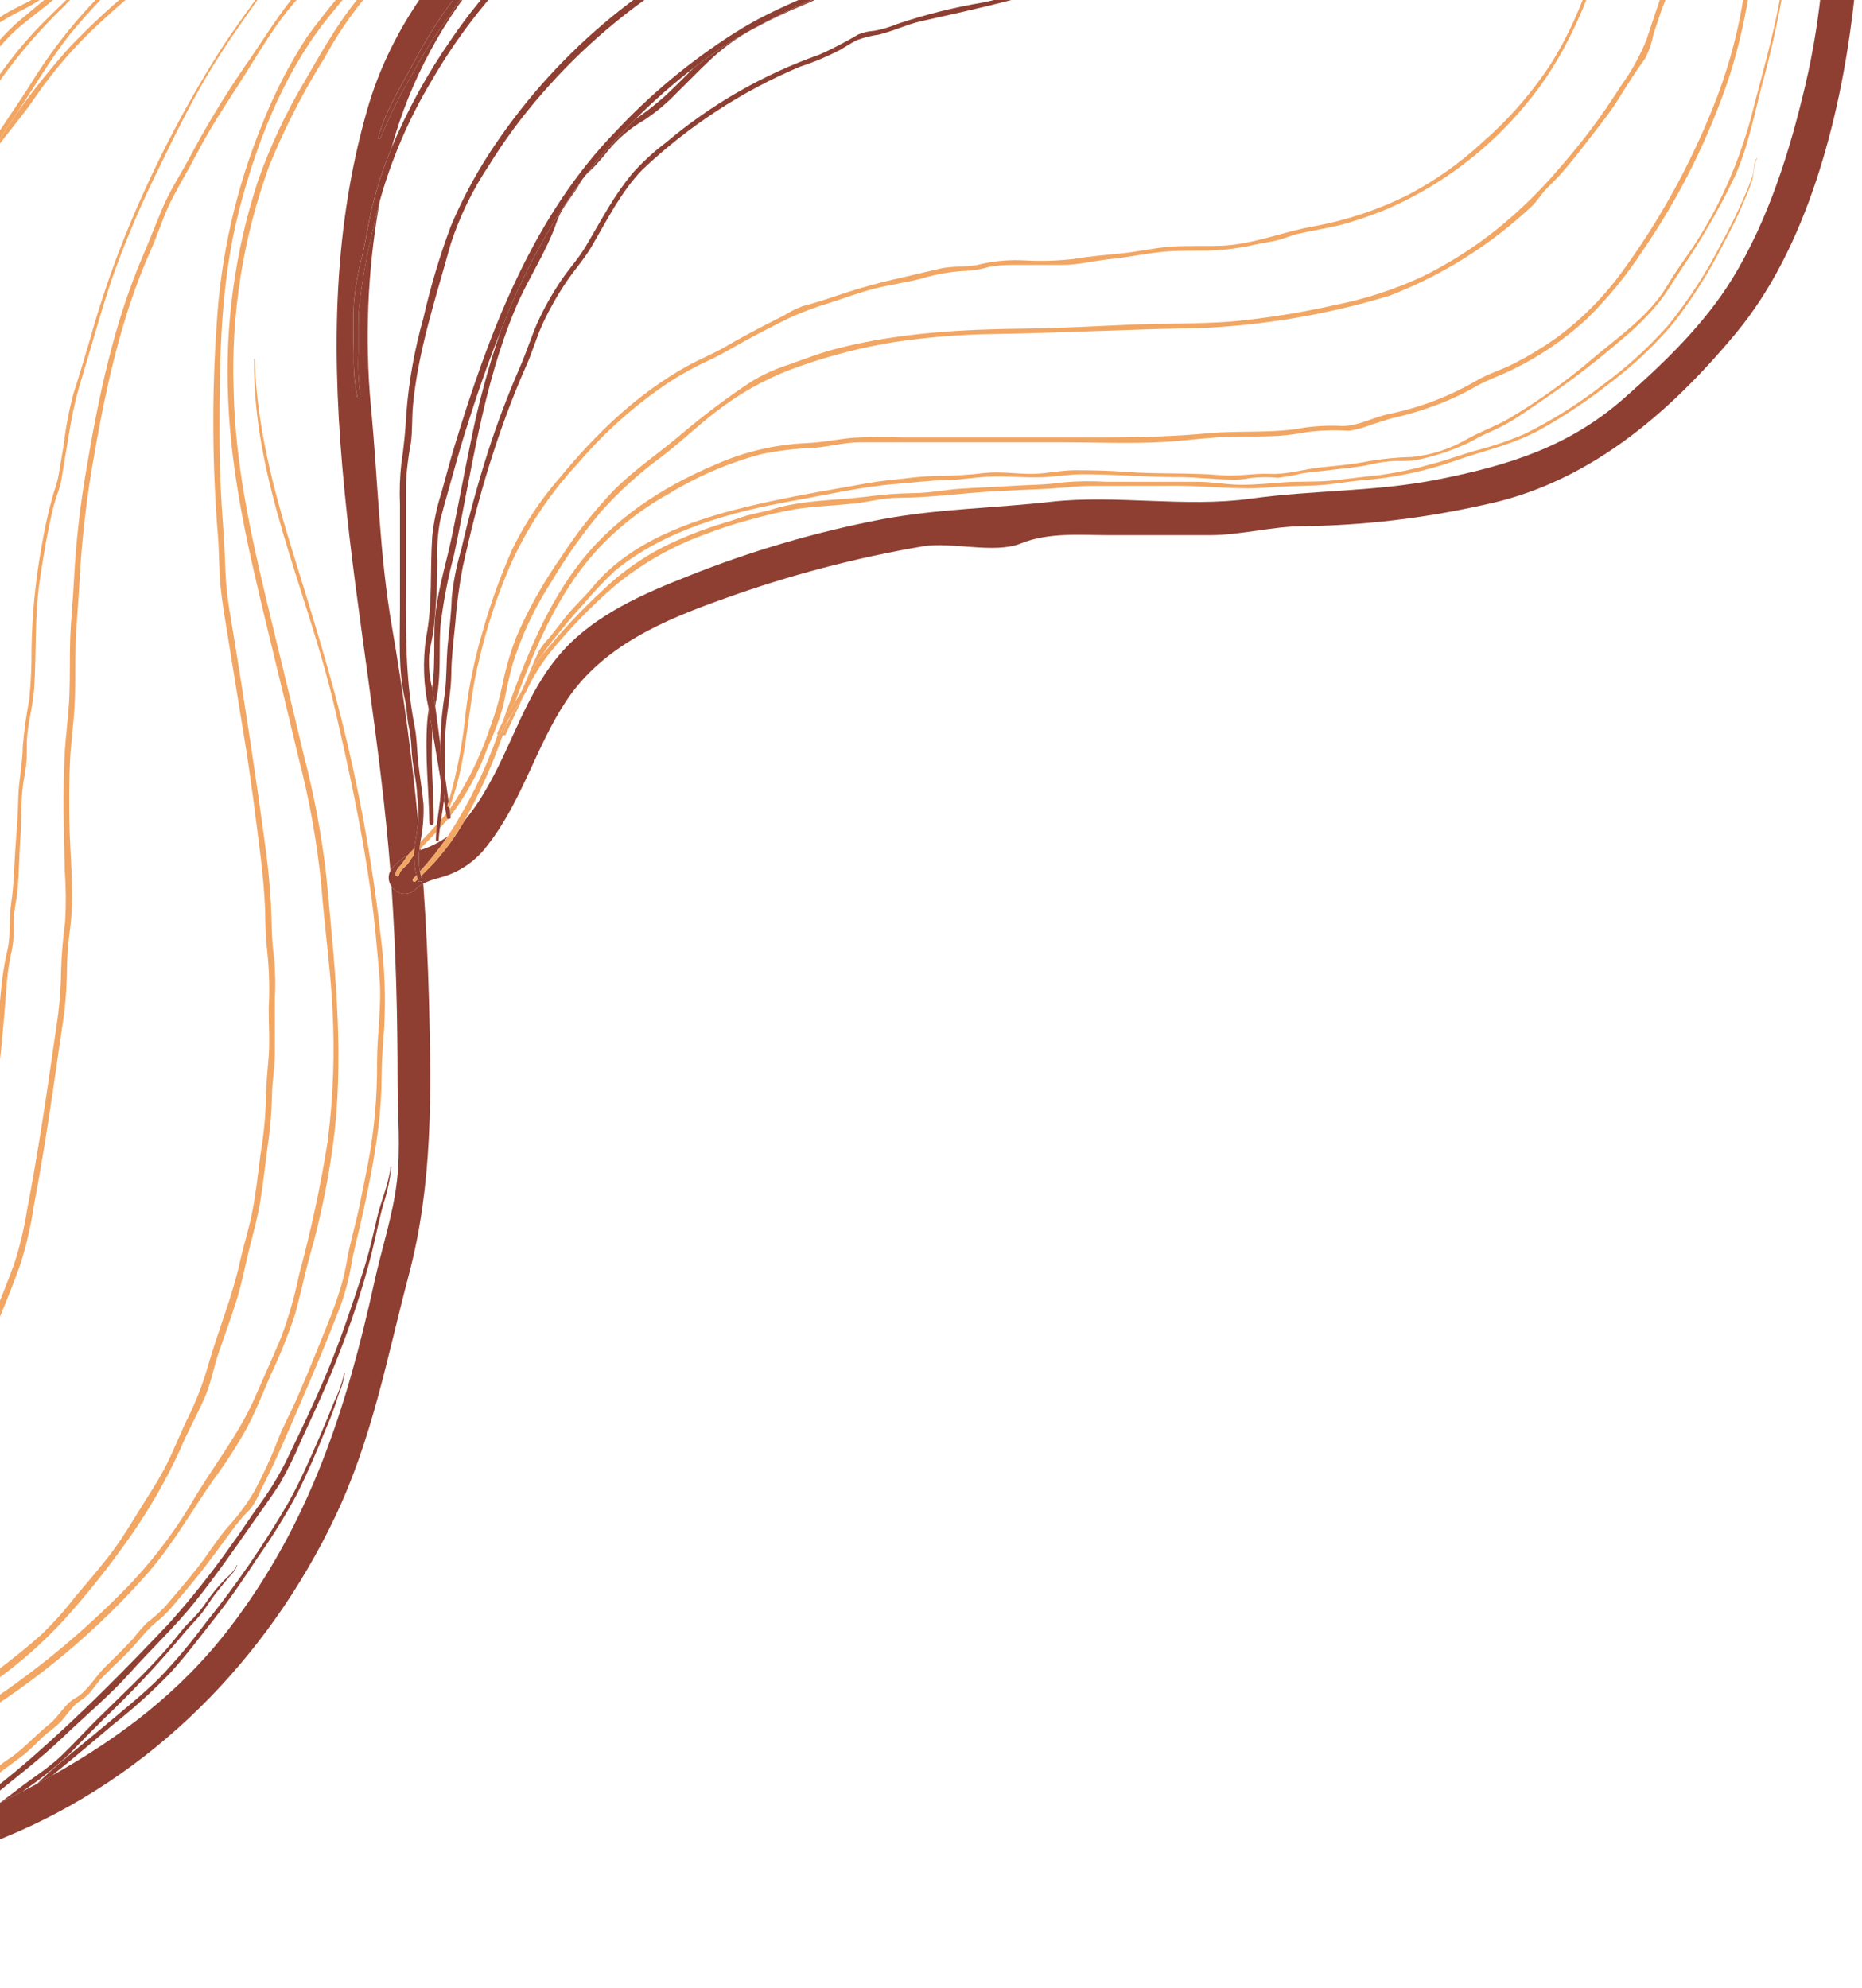 <svg width="207" height="221" viewBox="0 0 207 221" fill="none" xmlns="http://www.w3.org/2000/svg">
<path d="M-10.051 203.796C-8.724 202.991 -7.45 202.2 -6.196 201.29C-4.694 200.2 -3.094 199.602 -1.93 198.063C-0.99 196.988 0.103 196.057 1.313 195.3C2.82 194.201 4.033 192.82 5.481 191.663C6.519 190.834 7.237 189.383 8.389 188.755C9.691 188.046 10.553 186.443 11.596 185.4C12.675 184.321 13.787 183.267 14.815 182.14C15.282 181.532 15.784 180.953 16.32 180.405C17.043 179.853 17.724 179.247 18.356 178.594C19.567 177.183 20.77 175.765 21.927 174.31C23.084 172.855 24.037 171.249 25.243 169.842C26.381 168.615 27.385 167.271 28.238 165.832C29.252 163.955 30.145 162.014 30.908 160.022C31.482 158.524 32.295 157.077 32.944 155.603C33.752 153.75 34.531 151.884 35.28 150.007C36.576 146.772 37.983 143.661 38.558 140.196C38.849 138.438 39.363 136.729 39.754 134.989C40.165 133.171 40.502 131.334 40.878 129.507C41.605 125.728 41.953 121.886 41.916 118.037C41.926 114.891 42.457 111.792 42.187 108.63C41.918 105.468 41.655 102.329 41.218 99.188C40.243 92.181 38.746 85.327 37.147 78.437C34.166 65.624 28.035 53.3 28.257 39.901C28.257 39.893 28.26 39.886 28.266 39.88C28.271 39.874 28.279 39.871 28.287 39.871C28.295 39.871 28.303 39.874 28.308 39.88C28.314 39.886 28.317 39.893 28.317 39.901C28.511 47.307 30.411 54.483 32.591 61.517C34.783 68.599 36.978 75.608 38.664 82.832C40.313 89.903 41.544 97.066 42.347 104.282C42.761 107.54 42.887 110.828 42.721 114.108C42.6 115.888 42.449 117.614 42.431 119.404C42.424 121.385 42.302 123.364 42.064 125.331C41.633 128.765 40.946 132.188 40.19 135.562C39.802 137.3 39.317 139.001 39.026 140.759C38.723 142.5 38.242 144.205 37.59 145.848C36.338 149.079 34.991 152.289 33.615 155.472C32.134 158.909 30.679 162.402 28.954 165.724C28.674 166.442 28.299 167.118 27.839 167.736C27.247 168.315 26.696 168.934 26.191 169.591C25.105 171.037 24.049 172.513 22.952 173.953C21.912 175.319 20.805 176.634 19.696 177.943C19.16 178.624 18.573 179.264 17.94 179.857C17.145 180.463 16.42 181.156 15.777 181.923C14.861 183.031 13.868 184.075 12.806 185.045L11.289 186.563C10.722 187.129 10.346 187.83 9.777 188.396C9.307 188.864 8.666 189.171 8.219 189.647C7.699 190.197 7.26 190.826 6.765 191.397C6.236 191.893 5.679 192.357 5.094 192.786C4.38 193.43 3.737 194.143 2.999 194.765C1.842 195.748 0.546 196.553 -0.612 197.538C-1.678 198.448 -2.373 199.607 -3.555 200.426C-4.203 200.873 -4.932 201.192 -5.599 201.607C-6.213 201.989 -6.763 202.512 -7.37 202.909C-8.679 203.758 -10.074 204.46 -11.345 205.371C-11.517 205.496 -11.698 205.604 -11.876 205.719C-13.123 206.226 -14.378 206.726 -15.643 207.219C-13.773 206.091 -11.919 204.929 -10.051 203.796Z" fill="#F2A663"/>
<path d="M-8.18 204.166C-7.203 203.541 -6.252 202.871 -5.293 202.215C-2.196 200.092 0.773 197.79 3.601 195.319C8.932 190.66 13.942 185.586 18.802 180.446C21.226 177.738 23.491 174.894 25.587 171.926C26.654 170.497 27.607 168.981 28.647 167.531C29.814 165.971 30.846 164.314 31.729 162.578C33.371 159.192 35.003 155.805 36.448 152.331C37.911 148.817 39.102 145.185 40.292 141.571C40.971 139.524 41.444 137.413 41.933 135.317C42.369 133.447 43.204 131.646 43.424 129.725C43.43 129.676 43.506 129.674 43.502 129.725C43.354 131.135 43.056 132.527 42.613 133.874C42.101 135.729 41.74 137.618 41.274 139.487C40.31 143.207 39.119 146.865 37.71 150.44C36.461 153.692 35.02 156.829 33.542 159.98C32.849 161.646 32.055 163.269 31.165 164.839C30.132 166.478 28.963 168.03 27.858 169.622C25.88 172.475 23.884 175.301 21.716 178.019C19.495 180.807 16.89 183.234 14.518 185.886C12.207 188.47 9.491 190.733 6.989 193.129C4.371 195.635 1.532 197.764 -1.251 200.056C-2.372 200.98 -3.558 201.821 -4.757 202.643C-5.556 203.007 -6.359 203.368 -7.166 203.726C-7.503 203.877 -7.843 204.02 -8.18 204.166Z" fill="#8E3F32"/>
<path d="M5.527 196.967C7.483 195.214 9.573 193.574 11.585 191.884C13.66 190.139 15.797 188.436 17.722 186.524C19.547 184.613 21.25 182.588 22.82 180.462C26.234 176.229 29.321 171.743 32.054 167.041C33.368 164.685 34.448 162.214 35.523 159.742C36.081 158.458 36.611 157.159 37.131 155.859C37.635 154.845 38.015 153.773 38.262 152.668C38.262 152.63 38.322 152.628 38.322 152.668C38.199 153.494 37.963 154.3 37.621 155.063C37.264 156.274 36.829 157.46 36.32 158.615C35.303 161.129 34.249 163.628 33.033 166.053C31.731 168.472 30.286 170.81 28.705 173.057C27.205 175.333 25.688 177.586 23.998 179.727C22.35 181.819 20.756 183.954 18.967 185.931C16.993 187.976 14.884 189.887 12.654 191.65C10.503 193.466 8.365 195.285 6.176 197.053C6.066 197.141 5.961 197.239 5.855 197.344C5.273 197.667 4.701 197.988 4.116 198.302C4.579 197.848 5.044 197.4 5.527 196.967Z" fill="#8E3F32"/>
<path d="M1.966 198.912C3.54 197.678 5.302 196.613 6.749 195.238C8.077 193.978 9.315 192.604 10.613 191.309C13.405 188.528 16.359 185.849 18.915 182.845C19.614 182.024 20.242 181.12 21.009 180.364C21.804 179.613 22.506 178.771 23.101 177.854C23.548 177.217 24.036 176.611 24.564 176.039C25.073 175.426 26.072 174.771 26.309 173.986C26.311 173.979 26.316 173.974 26.322 173.97C26.328 173.967 26.336 173.966 26.343 173.968C26.35 173.97 26.356 173.975 26.359 173.981C26.363 173.987 26.363 173.995 26.361 174.002C26.209 174.444 25.948 174.84 25.603 175.155C25.044 175.786 24.527 176.444 24.002 177.104C23.414 177.839 22.959 178.662 22.369 179.398C21.739 180.184 21.004 180.866 20.378 181.657C17.606 184.972 14.646 188.125 11.513 191.1C10.217 192.4 8.922 193.698 7.663 195.034C6.112 196.484 4.452 197.813 2.697 199.008L2.574 199.105C1.728 199.542 0.876 199.972 0.016 200.394C0.672 199.903 1.327 199.413 1.966 198.912Z" fill="#8E3F32"/>
<path d="M46.087 94.274C45.907 94.458 45.731 94.647 45.55 94.831C45.489 94.894 45.439 94.96 45.385 95.025C44.758 95.371 44.194 95.82 43.716 96.353C43.59 96.483 43.483 96.63 43.4 96.79C41.232 68.597 32.799 40.244 40.816 12.225C46.195 -6.593 64.543 -18.374 80.534 -27.573C84.422 -29.395 88.266 -31.287 92.254 -32.894C93.944 -33.573 95.641 -34.239 97.334 -34.911C98.902 -35.441 100.479 -35.949 102.058 -36.448C102.924 -36.65 103.791 -36.841 104.62 -37.06C105.699 -37.351 106.879 -37.791 107.969 -37.984C108.622 -38.099 109.19 -38.146 109.763 -38.235C108.433 -37.709 107.049 -37.401 105.73 -36.834C105.536 -36.749 105.679 -36.459 105.87 -36.501C106.782 -36.702 107.684 -36.943 108.592 -37.166C109.369 -37.428 110.133 -37.729 110.88 -38.068C112.42 -38.61 113.982 -39.038 115.496 -39.665C118.439 -40.865 121.277 -42.309 123.98 -43.982C124.4 -44.248 124.802 -44.539 125.21 -44.822C126.686 -45.553 128.133 -46.336 129.552 -47.171C128.705 -46.629 127.828 -46.128 126.993 -45.665C125.625 -44.907 124.512 -43.784 123.168 -42.991C123.122 -42.964 123.088 -42.919 123.074 -42.867C123.061 -42.815 123.068 -42.76 123.095 -42.714C123.122 -42.667 123.167 -42.633 123.219 -42.62C123.271 -42.606 123.326 -42.614 123.373 -42.641C125.246 -43.562 126.853 -44.994 128.687 -46.006C130.478 -46.973 132.139 -48.162 133.631 -49.545C133.98 -49.87 134.319 -50.206 134.664 -50.536C136.736 -52.05 138.708 -53.695 140.569 -55.461C156.175 -70.301 150.427 -94.578 162.313 -110.993H166.452C159.468 -101.638 158.178 -89.317 155.739 -77.863C153.25 -65.994 146.67 -55.378 137.149 -47.867C126.827 -39.585 113.642 -36.486 101.283 -32.547C97.538 -31.349 93.858 -29.955 90.259 -28.371H90.248C88.477 -27.934 86.746 -27.348 85.074 -26.619C84.212 -26.266 83.33 -25.965 82.433 -25.716C81.529 -25.359 80.6 -25.07 79.652 -24.85C79.491 -24.834 79.488 -24.583 79.652 -24.596C80.063 -24.632 80.467 -24.725 80.851 -24.873C82.718 -25.551 84.627 -26.09 86.482 -26.823C87.039 -27.043 87.586 -27.237 88.13 -27.418C86.736 -26.772 85.354 -26.102 83.984 -25.407C83.801 -25.347 83.616 -25.301 83.436 -25.227C82.221 -24.732 81.036 -24.169 79.887 -23.538C78.5 -22.762 77.2 -21.847 75.795 -21.102C74.278 -20.296 72.714 -19.551 71.27 -18.608C71.076 -18.481 70.888 -18.349 70.699 -18.22C69.466 -17.612 68.246 -16.98 67.058 -16.289C64.799 -14.836 62.618 -13.266 60.522 -11.585C60.494 -11.569 60.473 -11.541 60.464 -11.51C60.456 -11.478 60.46 -11.444 60.477 -11.415C60.493 -11.387 60.52 -11.366 60.552 -11.357C60.584 -11.349 60.618 -11.353 60.646 -11.37C61.908 -12.144 63.111 -13.01 64.245 -13.961C65.449 -14.834 66.71 -15.627 68.019 -16.334C68.266 -16.47 68.522 -16.591 68.769 -16.721C68.45 -16.44 68.135 -16.15 67.828 -15.839C66.804 -14.806 65.392 -14.254 64.351 -13.201C64.336 -13.187 64.324 -13.171 64.316 -13.152C64.307 -13.134 64.303 -13.114 64.303 -13.094C64.303 -13.073 64.307 -13.053 64.316 -13.035C64.324 -13.017 64.336 -13 64.351 -12.987C64.084 -12.783 63.814 -12.583 63.548 -12.378C61.707 -10.952 59.94 -9.431 58.256 -7.822C56.056 -6.255 54.05 -4.433 52.279 -2.394C50.144 0.112 48.264 2.825 46.668 5.704C45.048 8.861 42.995 11.851 42.037 15.31C41.989 15.481 42.231 15.536 42.295 15.381C43.008 13.585 43.831 11.835 44.76 10.141C45.676 8.518 46.565 6.85 47.538 5.265C48.383 3.888 49.369 2.611 50.272 1.273C51.307 -0.325 52.479 -1.829 53.776 -3.222C54.028 -3.481 54.291 -3.727 54.557 -3.971C49.375 1.895 45.605 8.868 43.532 16.415C42.651 18.535 41.933 20.72 41.383 22.95C40.933 24.818 40.679 26.719 40.232 28.587C39.787 30.258 39.488 31.965 39.336 33.687C39.214 35.643 39.3 37.621 39.325 39.579C39.283 41.114 39.418 42.648 39.725 44.152C39.783 44.385 40.128 44.285 40.082 44.055C39.831 42.445 39.751 40.812 39.841 39.184C39.86 37.66 39.809 36.124 39.884 34.601C40.203 31.447 40.75 28.321 41.523 25.246C41.717 24.253 41.962 23.272 42.226 22.299C42.194 22.484 42.154 22.663 42.129 22.849C40.856 30.198 40.551 37.681 41.224 45.109C42.033 53.375 42.155 61.491 43.581 69.716C44.828 76.908 45.797 84.136 46.489 91.4C46.392 92.228 46.247 93.048 46.128 93.869C46.105 94.006 46.101 94.139 46.087 94.274Z" fill="#8E3F32"/>
<path d="M-36.994 216.445C-30.23 212.775 -22.855 210.047 -15.644 207.223C-14.382 206.728 -13.126 206.228 -11.877 205.723C-10.628 205.218 -9.396 204.699 -8.18 204.166C-7.844 204.02 -7.502 203.875 -7.168 203.728C-6.361 203.369 -5.558 203.008 -4.759 202.644C-3.147 201.911 -1.555 201.16 0.018 200.392C0.877 199.97 1.73 199.541 2.575 199.102C3.091 198.836 3.606 198.568 4.115 198.295C4.697 197.982 5.278 197.66 5.854 197.337C13.31 193.155 20.069 188.098 25.552 180.932C34.455 169.3 38.541 156.53 41.629 142.458C42.455 138.701 43.685 135.103 44.131 131.262C44.547 127.662 44.2 123.842 44.2 120.221C44.2 112.964 44.017 105.751 43.522 98.513C43.655 98.739 43.839 98.93 44.057 99.073C44.276 99.216 44.525 99.307 44.785 99.34C45.044 99.372 45.308 99.344 45.555 99.258C45.802 99.173 46.026 99.032 46.211 98.846C46.461 98.602 46.745 98.395 47.053 98.231C47.361 102.557 47.574 106.89 47.691 111.23C47.955 121.633 48.114 131.633 45.447 141.728C42.992 151.02 41.411 159.904 37.223 168.681C29.675 184.506 16.79 197.605 0.441 204.282C-12.128 209.419 -25.291 214.029 -36.99 220.925L-36.994 216.445Z" fill="#8E3F32"/>
<path d="M46.716 94.508L46.614 94.543C46.614 94.508 46.622 94.475 46.625 94.446C46.667 94.406 46.706 94.365 46.747 94.323C46.753 94.381 46.758 94.439 46.763 94.496C46.747 94.495 46.733 94.502 46.716 94.508Z" fill="#8E3F32"/>
<path d="M43.519 98.514C43.339 98.267 43.232 97.974 43.212 97.669C43.191 97.365 43.256 97.06 43.4 96.791C43.484 96.63 43.59 96.484 43.716 96.354C44.194 95.821 44.759 95.372 45.386 95.025C45.08 95.401 44.877 95.816 44.533 96.189C44.249 96.44 44.047 96.771 43.952 97.138C43.896 97.412 44.315 97.525 44.373 97.253C44.505 96.605 45.175 96.361 45.473 95.83C45.632 95.555 45.819 95.296 46.032 95.06C46.016 95.809 46.11 96.556 46.311 97.277C46.18 97.414 46.064 97.557 45.929 97.692C45.892 97.729 45.872 97.779 45.872 97.831C45.872 97.883 45.892 97.933 45.929 97.97C45.966 98.007 46.016 98.028 46.068 98.028C46.12 98.028 46.17 98.007 46.207 97.97C46.287 97.891 46.366 97.813 46.446 97.735C46.464 97.786 46.473 97.838 46.492 97.889C46.589 98.15 47.008 98.042 46.915 97.773C46.87 97.644 46.836 97.515 46.8 97.385C47.291 96.9 47.784 96.415 48.254 95.912C49.547 94.483 50.68 92.917 51.633 91.241C52.505 90.19 53.283 89.066 53.959 87.879C57.05 82.673 58.475 76.857 62.637 72.286C66.297 68.267 71.612 65.965 76.562 64.017C83.51 61.242 90.706 59.134 98.053 57.724C104.251 56.561 110.522 56.494 116.766 55.785C124.133 54.957 131.682 56.448 139.044 55.433C146.055 54.463 152.958 54.678 159.94 53.281C167.786 51.71 174.466 49.639 180.577 44.244C184.988 40.352 189.484 36.024 192.57 31C196.591 24.455 198.986 16.786 200.724 9.357C204.317 -6.008 203.186 -21.786 200.413 -37.165C197.852 -51.375 193.96 -65.389 193.324 -79.873C192.963 -88.088 193.591 -96.726 196.604 -104.398C197.676 -105.989 198.796 -107.535 199.967 -109.035C200.484 -109.694 201.013 -110.347 201.555 -110.993H204.382C199.192 -104.601 197.435 -95.685 197.033 -86.852C196.338 -71.568 200.439 -56.608 203.381 -41.748C206.212 -27.435 207.743 -13.152 205.963 1.404C204.501 13.336 200.88 27.516 193.032 36.979C185.527 46.033 176.456 53.831 164.696 56.18C158.209 57.625 151.591 58.4 144.946 58.494C141.422 58.494 137.992 59.491 134.447 59.491H123.438C120.082 59.491 116.622 59.141 113.454 60.421C110.584 61.584 105.75 60.204 102.655 60.72C95.108 62.004 87.69 63.957 80.488 66.555C73.839 68.912 67.04 71.782 62.984 77.862C59.573 82.975 58.086 88.973 54.252 93.89C53.235 95.303 51.853 96.412 50.254 97.099C49.15 97.584 48.024 97.702 47.055 98.23C46.746 98.394 46.462 98.602 46.212 98.846C46.028 99.032 45.804 99.174 45.556 99.26C45.308 99.347 45.044 99.375 44.784 99.343C44.524 99.311 44.274 99.219 44.055 99.076C43.835 98.932 43.652 98.74 43.519 98.514Z" fill="#8E3F32"/>
<path d="M46.758 94.489C47.846 94.147 48.87 93.627 49.788 92.951C48.854 94.336 47.814 95.646 46.677 96.869C46.548 96.101 46.525 95.318 46.609 94.543L46.711 94.508C46.733 94.501 46.747 94.494 46.758 94.489Z" fill="#8E3F32"/>
<path d="M64.082 63.067C67.994 57.8 73.518 54.18 79.515 51.65C82.668 50.246 86.053 49.437 89.5 49.264C91.278 49.207 92.995 48.846 94.758 48.665C96.586 48.559 98.418 48.545 100.247 48.625H122.923C126.785 48.625 130.557 48.508 134.403 48.156C137.949 47.831 141.529 48.21 145.044 47.532C146.433 47.34 147.837 47.282 149.236 47.357C151.03 47.357 152.661 46.379 154.388 46.023C157.818 45.327 161.111 44.073 164.136 42.312C165.425 41.554 166.975 41.092 168.318 40.408C169.928 39.584 171.478 38.649 172.957 37.608C175.858 35.482 178.402 32.907 180.494 29.981C184.863 23.958 188.406 17.377 191.029 10.414C192.338 6.866 193.29 3.197 193.869 -0.54C194.507 -4.236 194.296 -7.965 194.816 -11.661C195.19 -15.328 195.302 -19.017 195.151 -22.7C195.095 -26.413 194.844 -30.12 194.4 -33.806C193.586 -41.303 192.514 -48.781 191.619 -56.27C190.753 -63.52 189.34 -70.673 189.463 -78.007C189.518 -82.001 189.875 -85.984 190.53 -89.924C190.952 -91.572 191.412 -93.201 191.933 -94.816C192.049 -95.172 192.177 -95.525 192.298 -95.882C190.864 -90.382 190.081 -84.733 189.964 -79.05C189.739 -71.814 190.994 -64.743 191.942 -57.598C192.934 -50.125 193.881 -42.623 194.753 -35.135C195.185 -31.433 195.529 -27.718 195.636 -23.992C195.841 -20.388 195.805 -16.775 195.528 -13.175C195.352 -11.544 195.049 -9.943 195.025 -8.296C195.006 -6.296 194.878 -4.3 194.644 -2.314C194.179 1.352 193.382 4.969 192.262 8.49C189.978 15.338 186.751 21.833 182.674 27.789C180.866 30.566 178.762 33.138 176.398 35.459C173.958 37.71 171.202 39.592 168.219 41.048C166.862 41.739 165.351 42.211 164.044 42.978C162.575 43.818 161.037 44.532 159.447 45.11C157.96 45.662 156.438 46.113 154.891 46.46C154.071 46.648 153.294 46.979 152.48 47.194C151.672 47.53 150.825 47.764 149.96 47.892C148.368 47.779 146.768 47.831 145.187 48.048C143.665 48.341 142.119 48.494 140.57 48.505C138.815 48.556 137.064 48.505 135.311 48.62C133.341 48.753 131.382 49.021 129.41 49.13C125.603 49.342 121.742 49.167 117.929 49.167H106.463H95.639C93.864 49.167 92.129 49.672 90.361 49.792C88.412 49.861 86.472 50.097 84.564 50.5C80.95 51.473 77.496 52.961 74.305 54.917C71.281 56.597 68.55 58.756 66.217 61.31C61.915 66.129 59.486 72.043 57.265 78.01C56.762 78.785 56.264 79.553 55.832 80.363C58.038 74.319 60.209 68.286 64.082 63.067Z" fill="#F2A663"/>
<path d="M46.208 97.966C46.171 98.003 46.121 98.024 46.069 98.024C46.017 98.024 45.967 98.003 45.93 97.966C45.893 97.93 45.872 97.88 45.872 97.827C45.872 97.775 45.893 97.725 45.93 97.688C46.064 97.554 46.181 97.41 46.312 97.273C46.353 97.426 46.393 97.578 46.446 97.731C46.371 97.809 46.287 97.887 46.208 97.966Z" fill="#F2A663"/>
<path d="M49.792 92.951C52.075 89.432 53.932 85.654 55.325 81.698C55.342 81.713 55.361 81.725 55.382 81.731C55.404 81.738 55.426 81.74 55.448 81.737C55.47 81.733 55.491 81.725 55.509 81.712C55.528 81.699 55.542 81.682 55.553 81.663C55.836 81.062 56.168 80.485 56.545 79.938C56.447 80.204 56.35 80.472 56.254 80.739C56.14 81.007 56.019 81.27 55.907 81.539C55.898 81.558 55.895 81.579 55.896 81.6C55.898 81.62 55.904 81.641 55.916 81.658C54.767 84.968 53.334 88.174 51.635 91.238C50.682 92.914 49.549 94.48 48.256 95.909C47.788 96.415 47.295 96.899 46.802 97.382C46.755 97.211 46.717 97.04 46.685 96.869C47.82 95.645 48.859 94.335 49.792 92.951Z" fill="#F2A663"/>
<path d="M49.037 91.107C49.106 91.029 49.179 90.954 49.247 90.875C49.37 90.733 49.477 90.584 49.594 90.44C49.619 90.592 49.645 90.744 49.668 90.896C49.674 90.93 49.691 90.962 49.715 90.987C49.74 91.011 49.772 91.028 49.807 91.034C49.516 91.381 49.207 91.712 48.9 92.052C48.942 91.737 48.988 91.421 49.037 91.107Z" fill="#F2A663"/>
<path d="M46.753 94.315C46.712 94.357 46.672 94.397 46.631 94.438C46.658 94.163 46.692 93.887 46.727 93.613C47.356 92.959 47.972 92.294 48.576 91.619C48.541 91.91 48.521 92.207 48.502 92.503C47.928 93.117 47.345 93.721 46.753 94.315Z" fill="#F2A663"/>
<path d="M46.087 94.273C46.06 94.536 46.038 94.798 46.032 95.056C45.819 95.292 45.631 95.55 45.472 95.825C45.175 96.357 44.503 96.601 44.372 97.248C44.315 97.524 43.895 97.407 43.951 97.133C44.047 96.766 44.249 96.436 44.533 96.184C44.876 95.816 45.08 95.4 45.385 95.021C45.439 94.956 45.489 94.889 45.55 94.827C45.731 94.647 45.908 94.458 46.087 94.273Z" fill="#F2A663"/>
<path d="M191.933 -94.817C191.411 -93.202 190.952 -91.568 190.529 -89.925C190.152 -88.465 189.803 -86.997 189.47 -85.526C189.13 -84.025 188.809 -82.522 188.491 -81.013C188.141 -79.193 187.986 -77.341 188.031 -75.488C188.124 -74.867 188.113 -74.236 187.997 -73.619C187.655 -72.778 187.464 -71.882 187.433 -70.975C187.308 -69.218 187.398 -67.433 187.4 -65.674C187.45 -64.436 187.259 -63.2 186.837 -62.034C186.534 -61.214 187.035 -60.018 187.224 -59.2C187.383 -58.357 187.442 -57.498 187.4 -56.641C187.4 -53.002 187.059 -49.166 187.602 -45.562C187.998 -42.264 188.145 -38.94 188.04 -35.619C188.04 -34.045 188.551 -32.529 188.665 -30.966C188.812 -28.938 188.677 -26.851 188.677 -24.817C188.677 -23.123 188.677 -21.428 188.677 -19.733C188.677 -17.808 188.089 -15.938 188.043 -14.014C188.015 -12.391 187.853 -10.773 187.558 -9.176C187.17 -7.157 186.306 -5.28 186.046 -3.248C185.741 -1.755 185.295 -0.295 184.712 1.114C184.419 1.994 184.126 2.874 183.833 3.753C183.65 4.691 183.345 5.6 182.925 6.458C181.839 7.931 180.879 9.485 179.907 11.034C178.867 12.691 177.677 14.131 176.494 15.673C175.572 16.876 174.632 18.067 173.637 19.21C173.118 19.808 172.538 20.356 171.981 20.917C171.343 21.559 170.834 22.455 170.176 23.038C165.617 27.291 160.284 30.63 154.467 32.873C147.669 34.938 140.64 36.146 133.542 36.469C125.854 36.592 118.179 37.002 110.49 37.13C106.789 37.178 103.095 37.476 99.434 38.022C95.887 38.596 92.398 39.485 89.01 40.678C85.981 41.709 83.123 43.188 80.532 45.065C78.087 46.809 75.951 48.942 73.56 50.764C71.095 52.567 68.827 54.624 66.793 56.902C64.772 59.313 62.952 61.886 61.35 64.593C59.498 67.433 58.04 70.511 57.015 73.744C56.582 75.277 56.272 76.846 55.956 78.405C55.523 79.966 54.957 81.487 54.266 82.951C53.279 85.734 51.867 88.347 50.079 90.697C50.047 90.449 50.011 90.201 49.982 89.953C51.903 87.16 53.416 84.107 54.474 80.887C55.06 79.33 55.522 77.73 55.855 76.1C56.215 74.316 56.724 72.565 57.377 70.866C58.72 67.74 60.384 64.762 62.341 61.98C64.058 59.317 66.023 56.822 68.209 54.528C70.485 52.22 73.164 50.457 75.62 48.364C78.113 46.243 80.729 44.272 83.456 42.462C84.772 41.654 86.181 41.01 87.653 40.544C89.422 39.911 91.201 39.22 93.022 38.753C99.954 36.974 106.975 36.605 114.099 36.529C117.912 36.49 121.722 36.258 125.531 36.094C129.341 35.931 133.171 36.037 136.97 35.735C140.779 35.374 144.562 34.771 148.295 33.929C151.708 33.263 155.028 32.186 158.182 30.721C161.125 29.267 163.901 27.498 166.461 25.443C169.024 23.364 171.384 21.046 173.509 18.521C175.953 15.731 178.174 12.753 180.151 9.615C181.309 8.028 182.271 6.307 183.015 4.489C183.635 2.628 184.245 0.763 184.903 -1.086C185.211 -1.912 185.43 -2.769 185.554 -3.642C185.646 -4.398 185.826 -5.14 186.092 -5.853C186.769 -7.791 187.211 -9.803 187.407 -11.847C187.571 -13.481 187.533 -15.097 187.794 -16.724C188.072 -18.694 188.188 -20.683 188.14 -22.672C188.14 -26.453 188.32 -30.202 187.656 -33.932C187.065 -37.27 187.809 -40.744 187.303 -44.103C186.897 -47.559 186.752 -51.041 186.87 -54.519C186.972 -56.324 186.852 -58.134 186.511 -59.91C186.314 -60.549 186.229 -61.218 186.259 -61.886C186.4 -62.445 186.582 -62.992 186.803 -63.524C186.914 -64.236 186.938 -64.958 186.875 -65.675C186.875 -66.566 186.875 -67.457 186.875 -68.349C186.828 -69.736 186.903 -71.124 187.097 -72.499C187.285 -73.056 187.425 -73.629 187.513 -74.211C187.513 -75.037 187.513 -75.862 187.513 -76.687C187.512 -78.187 187.674 -79.682 187.998 -81.146C188.982 -86.172 190.265 -91.135 191.841 -96.008C191.976 -96.403 192.121 -96.793 192.262 -97.186C192.784 -98.165 193.326 -99.134 193.888 -100.094C193.299 -98.71 192.769 -97.304 192.285 -95.885C192.176 -95.526 192.048 -95.173 191.933 -94.817Z" fill="#F2A663"/>
<path d="M46.624 94.438C46.624 94.472 46.617 94.505 46.614 94.535C46.529 95.31 46.552 96.093 46.682 96.861C46.714 97.032 46.752 97.204 46.799 97.374C46.835 97.503 46.87 97.632 46.914 97.762C47.011 98.031 46.59 98.139 46.492 97.878C46.472 97.827 46.464 97.775 46.445 97.724C46.392 97.571 46.348 97.419 46.31 97.266C46.109 96.545 46.015 95.798 46.031 95.05C46.037 94.792 46.059 94.53 46.087 94.267C46.101 94.133 46.105 93.999 46.124 93.862C46.243 93.039 46.392 92.221 46.485 91.393C46.485 91.363 46.495 91.333 46.498 91.303C46.527 90.362 46.489 89.419 46.383 88.483C46.324 86.708 45.795 84.986 45.748 83.204C45.71 82.316 45.594 81.433 45.402 80.565C45.223 79.673 45.239 78.718 45.031 77.841C44.245 74.524 44.466 70.965 44.465 67.585C44.465 63.751 44.465 59.917 44.465 56.084C44.398 54.557 44.449 53.027 44.619 51.508C44.896 49.676 45.081 47.832 45.172 45.982C45.448 42.405 46.078 38.864 47.055 35.411C47.844 31.933 48.865 28.512 50.109 25.171C51.287 22.362 52.71 19.663 54.361 17.104C61.424 6.233 71.509 -2.338 83.376 -7.556C90.151 -10.441 97.262 -12.46 104.541 -13.566C112.019 -14.729 119.48 -15.99 126.817 -17.86C132.978 -19.433 139.225 -21.349 144.482 -25.033C147.112 -26.875 149.107 -29.43 151.664 -31.361C152.989 -32.502 154.174 -33.794 155.197 -35.213C156.426 -36.653 157.552 -38.177 158.566 -39.775C160.37 -42.936 161.725 -46.333 162.594 -49.867C163.699 -53.511 164.483 -57.245 164.935 -61.025C165.71 -68.144 166.103 -75.308 167.084 -82.407C168.023 -88.839 169.718 -95.137 172.133 -101.171C173.268 -104.075 174.61 -106.893 176.149 -109.604C176.418 -110.076 176.707 -110.535 176.997 -110.993H177.578C173.882 -104.769 171.113 -98.038 169.361 -91.014C167.402 -83.771 167.157 -76.303 166.231 -68.903C165.795 -65.414 165.746 -61.892 165.193 -58.418C164.543 -54.731 163.658 -51.089 162.545 -47.515C161.643 -44.303 160.265 -41.244 158.456 -38.442C157.608 -37.148 156.665 -35.919 155.636 -34.765C154.502 -33.491 153.713 -32.077 152.312 -31.065C149.703 -29.18 147.685 -26.619 145.099 -24.698C142.615 -22.93 139.916 -21.484 137.066 -20.397C130.766 -18.031 124.256 -16.269 117.622 -15.135C113.802 -14.388 109.958 -13.761 106.111 -13.155C104.269 -12.864 102.387 -12.671 100.577 -12.214C98.707 -11.746 96.84 -11.271 94.98 -10.768C81.455 -7.474 69.293 -0.045 60.187 10.484C58.02 12.962 56.064 15.616 54.337 18.418C52.525 21.123 51.096 24.066 50.092 27.164C48.463 33.091 46.48 38.937 45.908 45.096C45.781 46.473 45.863 47.869 45.68 49.236C45.399 50.703 45.215 52.187 45.13 53.678C45.13 56.836 45.13 59.993 45.13 63.151C45.13 69.054 44.948 74.958 46.099 80.77C46.348 82.03 46.343 83.266 46.472 84.534C46.636 86.142 46.919 87.733 47.076 89.344C47.13 90.777 47.012 92.212 46.725 93.617C46.686 93.887 46.652 94.163 46.624 94.438Z" fill="#8E3F32"/>
<path d="M48.038 76.486C48.087 76.141 48.135 75.794 48.164 75.445C48.316 73.653 48.261 71.851 48.289 70.054C48.34 66.48 49.559 62.945 50.27 59.468C50.982 55.991 51.627 52.489 52.355 49.006C53.185 44.838 54.3 40.731 55.692 36.716C55.869 36.276 56.038 35.833 56.22 35.395C58.426 29.879 61.309 24.659 64.805 19.855C64.732 19.948 64.665 20.045 64.605 20.146C63.733 21.765 62.491 22.926 61.88 24.708C60.738 28.042 58.711 30.949 57.344 34.191C53.651 42.941 52.429 52.497 50.467 61.721C49.778 64.309 49.275 66.944 48.962 69.605C48.805 71.932 48.982 74.248 48.704 76.57C48.627 77.213 48.495 77.846 48.373 78.48C48.286 77.879 48.188 77.279 48.076 76.687C48.062 76.62 48.05 76.553 48.038 76.486Z" fill="#8E3F32"/>
<path d="M81.67 3.651L81.716 3.626L81.63 3.678C81.644 3.67 81.654 3.66 81.67 3.651Z" fill="#8E3F32"/>
<path d="M70.628 13.259C71.757 12.487 72.837 11.645 73.861 10.739C74.977 9.711 76.04 8.627 77.114 7.557C78.599 6.416 80.119 5.344 81.679 4.372C84.65 2.613 87.739 1.059 90.921 -0.281C93.802 -1.756 96.866 -2.842 100.033 -3.51C97.927 -2.961 95.855 -2.286 93.829 -1.49C92.246 -0.86 90.757 -0.036 89.182 0.613C87.393 1.356 85.643 2.191 83.939 3.115C82.253 3.991 80.686 5.081 79.277 6.356C77.895 7.628 76.6 8.991 75.258 10.302C74.173 11.443 72.961 12.457 71.647 13.324C70.088 14.22 68.706 15.393 67.57 16.786C67.154 17.323 66.705 17.832 66.249 18.337C65.898 18.725 65.458 19.093 65.085 19.5C65.487 18.978 65.89 18.457 66.313 17.95C67.663 16.338 69.111 14.772 70.628 13.259Z" fill="#8E3F32"/>
<path d="M48.067 81.186C48.016 82.113 47.993 83.04 47.999 83.968C48.015 86.471 48.233 88.968 48.215 91.473C48.215 91.537 48.19 91.597 48.145 91.642C48.1 91.687 48.039 91.713 47.975 91.713C47.912 91.713 47.851 91.687 47.806 91.642C47.761 91.597 47.736 91.537 47.736 91.473C47.666 87.706 47.216 83.963 47.498 80.192C47.533 79.728 47.595 79.269 47.665 78.811C47.736 79.232 47.808 79.652 47.88 80.072C47.943 80.444 48.005 80.816 48.067 81.186Z" fill="#8E3F32"/>
<path d="M68.03 15.053C68.103 14.955 68.189 14.868 68.285 14.794C68.188 14.891 68.096 14.988 68.002 15.091C68.011 15.079 68.022 15.066 68.03 15.053Z" fill="#8E3F32"/>
<path d="M49.032 86.971C48.716 85.042 48.392 83.114 48.063 81.186C47.998 80.814 47.936 80.443 47.876 80.072C47.803 79.65 47.731 79.23 47.661 78.812C47.073 76.204 46.974 73.508 47.37 70.864C48.109 67.16 47.793 63.392 48.048 59.649C48.217 58 48.559 56.374 49.068 54.797C49.553 53.072 49.999 51.333 50.522 49.619C54.214 37.449 58.868 24.944 67.644 15.46C67.759 15.335 67.881 15.213 67.997 15.088C68.094 14.992 68.191 14.895 68.281 14.791C72.239 10.533 76.725 6.8 81.63 3.68L81.717 3.628C82.181 3.337 82.644 3.046 83.116 2.776C86.121 1.043 89.365 -0.219 92.5 -1.683C93.792 -2.289 95.117 -2.786 96.453 -3.29C97.468 -3.652 98.518 -3.91 99.585 -4.059C100.16 -4.156 100.743 -4.238 101.347 -4.334C103.673 -4.704 105.957 -5.288 108.243 -5.861C109.678 -6.222 111.114 -6.578 112.562 -6.871C114.192 -7.2 115.82 -7.259 117.453 -7.52C118.243 -7.645 119.022 -7.835 119.794 -8.036C120.516 -8.309 121.267 -8.497 122.032 -8.596C123.564 -8.625 125.088 -8.961 126.609 -9.134C128.322 -9.24 130.025 -9.469 131.706 -9.82C134.978 -10.669 138.148 -11.818 141.325 -12.962C142.932 -13.529 144.482 -14.246 145.953 -15.106C147.447 -15.99 148.833 -17.031 150.363 -17.858C151.025 -18.302 151.651 -18.797 152.235 -19.34C152.925 -19.87 153.63 -20.372 154.348 -20.864C155.892 -21.873 157.287 -23.093 158.491 -24.491C161.606 -28.189 164.27 -32.244 166.427 -36.571C167.407 -38.533 168.27 -40.553 169.011 -42.618C169.067 -42.778 169.116 -42.938 169.172 -43.102C173.978 -56.926 174.471 -71.756 178.326 -85.816C179.042 -88.427 179.875 -91.001 180.826 -93.537C181.739 -95.98 182.533 -98.481 183.555 -100.876C184.556 -103.167 185.749 -105.37 187.119 -107.461C187.792 -108.508 188.192 -109.705 188.834 -110.777C188.88 -110.852 188.931 -110.919 188.979 -110.993H189.493C188.621 -109.683 188.116 -108.205 187.27 -106.88C186.302 -105.356 185.424 -103.777 184.641 -102.15C183.868 -100.534 183.208 -98.868 182.664 -97.162C182.066 -95.32 181.33 -93.536 180.688 -91.709C179.466 -88.172 178.443 -84.571 177.622 -80.92C175.943 -73.641 175.08 -66.207 173.694 -58.873C172.53 -51.898 170.622 -45.067 168.002 -38.499C167.647 -37.664 167.268 -36.841 166.866 -36.027C165.942 -34.162 164.883 -32.367 163.697 -30.658C163.419 -30.256 163.151 -29.847 162.858 -29.456C160.997 -26.97 159.35 -24.276 157.062 -22.147C155.83 -21.142 154.538 -20.211 153.195 -19.36C152.465 -18.831 151.773 -18.251 151.124 -17.625C150.408 -17.12 149.648 -16.679 148.854 -16.309C147.481 -15.436 146.163 -14.511 144.712 -13.764C143.31 -13.084 141.862 -12.502 140.38 -12.019C138.424 -11.331 136.471 -10.638 134.494 -10.022C133.242 -9.635 131.984 -9.267 130.701 -8.975C130.381 -8.901 130.061 -8.849 129.74 -8.806L129.643 -8.791C128.638 -8.665 127.63 -8.649 126.611 -8.548C125.728 -8.462 124.85 -8.312 123.971 -8.193C123.75 -8.163 123.519 -8.146 123.283 -8.133C122.658 -8.132 122.035 -8.053 121.429 -7.899C121.217 -7.829 121.005 -7.774 120.793 -7.713C117.704 -6.821 114.52 -6.699 111.38 -6.011C110.144 -5.741 108.914 -5.43 107.684 -5.119C105.332 -4.477 102.944 -3.971 100.533 -3.603C100.367 -3.581 100.205 -3.547 100.04 -3.52C96.873 -2.852 93.809 -1.766 90.928 -0.291C87.745 1.048 84.657 2.603 81.686 4.362C80.129 5.331 78.606 6.406 77.121 7.547C74.839 9.307 72.672 11.211 70.635 13.25C69.118 14.763 67.67 16.329 66.326 17.935C65.904 18.441 65.5 18.962 65.099 19.486C65.002 19.608 64.905 19.725 64.808 19.848C61.313 24.652 58.429 29.872 56.224 35.388C56.041 35.826 55.873 36.269 55.696 36.709C54.211 40.398 52.923 44.166 51.735 47.959C51.047 50.152 50.461 52.367 49.829 54.575C49.516 55.671 49.212 56.768 48.932 57.87C48.659 59.334 48.556 60.823 48.626 62.31C48.626 64.819 48.49 67.326 48.22 69.82C48.104 70.832 47.832 71.817 47.71 72.826C47.633 74.05 47.745 75.279 48.042 76.47C48.053 76.538 48.066 76.605 48.079 76.673C48.192 77.265 48.29 77.864 48.377 78.465C48.599 79.97 48.77 81.488 48.99 82.991C49.014 84.33 49.058 85.653 49.032 86.971Z" fill="#8E3F32"/>
<path d="M49.948 89.686C49.959 89.775 49.972 89.864 49.983 89.953C50.017 90.201 50.052 90.449 50.081 90.696C50.086 90.744 50.094 90.793 50.1 90.837C50.121 91.003 49.94 91.072 49.803 91.031C49.769 91.025 49.737 91.008 49.712 90.984C49.687 90.959 49.671 90.927 49.665 90.893C49.641 90.741 49.615 90.589 49.591 90.437C49.513 89.945 49.431 89.454 49.352 88.963C49.432 88.372 49.478 87.777 49.487 87.18C49.487 86.911 49.487 86.639 49.487 86.367C49.62 87.282 49.747 88.196 49.87 89.11C49.827 89.248 49.787 89.387 49.74 89.523C49.694 89.66 49.843 89.739 49.948 89.686Z" fill="#8E3F32"/>
<path d="M49.355 88.965C49.265 89.681 49.149 90.394 49.037 91.106C48.986 91.42 48.94 91.735 48.9 92.05C48.843 92.49 48.789 92.932 48.764 93.377C48.761 93.416 48.744 93.453 48.715 93.479C48.687 93.505 48.649 93.52 48.61 93.52C48.571 93.52 48.533 93.505 48.505 93.479C48.476 93.453 48.458 93.416 48.455 93.377C48.455 93.087 48.479 92.796 48.498 92.505C48.517 92.214 48.538 91.915 48.573 91.621C48.707 90.448 48.923 89.286 48.995 88.1C49.018 87.726 49.024 87.349 49.032 86.972C49.058 85.654 49.014 84.326 48.986 83.006C48.98 82.651 48.972 82.295 48.971 81.94C49.032 80.305 49.194 78.675 49.456 77.06C49.675 75.225 49.606 73.367 49.791 71.525C49.961 69.851 50.17 68.188 50.216 66.503C50.394 64.678 50.748 62.874 51.272 61.117C52.089 57.538 53.052 53.997 54.161 50.494C55.213 47.192 56.434 43.948 57.819 40.772C58.505 39.203 59.013 37.573 59.693 36C60.429 34.355 61.305 32.777 62.31 31.281C63.169 29.97 64.278 28.792 65.079 27.449C65.969 25.957 66.81 24.434 67.715 22.95C68.481 21.68 69.333 20.465 70.266 19.312C71.408 18.032 72.674 16.869 74.046 15.838C79.098 11.575 84.882 8.264 91.115 6.064C92.586 5.402 94.018 4.657 95.406 3.834C95.966 3.603 96.561 3.466 97.166 3.43C98.031 3.275 98.876 3.026 99.686 2.687C102.837 1.621 106.068 0.811 109.349 0.264C111.098 -0.1 112.808 -0.635 114.549 -1.041C116.292 -1.387 118.063 -1.571 119.84 -1.589C123.487 -1.757 127.123 -2.763 130.677 -3.537C137.586 -5.042 144.662 -6.405 150.828 -10.023C152.407 -10.952 153.869 -12.069 155.179 -13.35C155.844 -13.997 156.408 -14.707 157.118 -15.301C157.866 -15.926 158.572 -16.604 159.258 -17.294C162.181 -20.291 164.688 -23.668 166.71 -27.334C168.859 -30.778 170.637 -34.44 172.017 -38.258C172.58 -40.017 173.054 -41.804 173.623 -43.563C174.007 -45.184 174.48 -46.784 175.04 -48.353C175.057 -48.391 175.113 -48.353 175.095 -48.32C174.509 -46.992 174.562 -45.483 173.982 -44.163C173.352 -42.459 172.834 -40.715 172.431 -38.943C171.468 -35.729 170.128 -32.64 168.441 -29.74C167.631 -28.302 166.793 -26.88 166.029 -25.419C165.156 -23.878 164.151 -22.417 163.024 -21.051C160.827 -18.215 158.17 -15.927 155.725 -13.345C151.315 -8.693 144.984 -6.543 138.947 -4.986C135.416 -4.076 131.849 -3.324 128.29 -2.538C124.943 -1.706 121.522 -1.212 118.077 -1.062C116.186 -0.939 114.316 -0.589 112.509 -0.021C110.727 0.453 108.935 0.875 107.137 1.291C105.526 1.664 103.909 2.011 102.298 2.384C100.703 2.753 99.249 3.486 97.653 3.859C96.857 3.966 96.075 4.161 95.322 4.441C94.649 4.757 94.019 5.171 93.383 5.551C91.94 6.3 90.437 6.929 88.891 7.432C82.433 10.163 76.518 14.03 71.428 18.851C69.048 21.294 67.478 24.474 65.775 27.395C64.987 28.746 63.921 29.933 63.037 31.226C62.026 32.71 61.136 34.272 60.374 35.898C59.645 37.449 59.2 39.104 58.503 40.667C57.699 42.468 56.969 44.302 56.281 46.15C54.93 49.83 53.765 53.575 52.791 57.372C52.306 59.244 51.863 61.127 51.447 63.017C51.038 65.149 50.756 67.303 50.6 69.469C50.416 71.293 50.188 73.103 50.171 74.94C50.153 76.86 49.749 78.732 49.575 80.637C49.401 82.525 49.472 84.457 49.485 86.356C49.485 86.628 49.492 86.9 49.485 87.17C49.478 87.77 49.434 88.37 49.355 88.965Z" fill="#8E3F32"/>
<path d="M196.605 -104.402C195.661 -102.997 194.759 -101.561 193.9 -100.094C193.338 -99.136 192.796 -98.167 192.274 -97.186C192.208 -97.062 192.147 -96.936 192.08 -96.811C190.882 -94.534 189.787 -92.21 188.823 -89.857C188.109 -88.25 187.544 -86.581 187.135 -84.87C186.74 -82.963 186.273 -81.07 185.806 -79.178C184.853 -75.645 184.107 -72.059 183.571 -68.439C183.378 -66.888 183.11 -65.337 182.932 -63.786C182.925 -62.296 182.813 -60.808 182.596 -59.333C182.342 -58.526 182.155 -57.7 182.038 -56.862C181.974 -56.005 181.958 -55.146 181.989 -54.288C182.028 -52.433 182.218 -50.586 182.26 -48.731C182.343 -45 182.266 -41.259 182.268 -37.528C182.297 -36.062 182.176 -34.598 181.908 -33.158C181.635 -31.291 181.541 -29.401 181.628 -27.516C181.639 -23.802 181.423 -20.09 180.98 -16.402C180.427 -12.836 179.57 -9.325 178.416 -5.906C176.454 0.435 173.937 6.502 169.623 11.622C165.51 16.606 160.289 20.559 154.376 23.164C152.878 23.793 151.346 24.338 149.788 24.798C147.956 25.329 146.094 25.581 144.24 26.007C143.485 26.182 142.779 26.517 142.025 26.703C141.224 26.897 140.397 27.009 139.588 27.177C137.897 27.572 136.171 27.799 134.435 27.856C132.707 27.883 130.985 27.829 129.262 27.995C127.339 28.179 125.433 28.597 123.504 28.792C121.759 28.968 119.918 29.45 118.18 29.45C116.316 29.45 114.451 29.443 112.588 29.45C111.73 29.448 110.874 29.515 110.026 29.65C109.336 29.854 108.629 30 107.914 30.084C106.061 30.13 104.222 30.426 102.447 30.963C100.739 31.418 98.973 31.63 97.257 32.073C95.584 32.506 93.951 33.1 92.314 33.641C90.635 34.137 88.996 34.759 87.411 35.502C85.9 36.261 84.398 37.033 82.914 37.843C81.534 38.594 80.214 39.416 78.784 40.064C77.243 40.773 75.755 41.594 74.333 42.52C70.585 45.032 67.2 48.049 64.275 51.485C61.091 54.882 58.507 58.794 56.633 63.056C54.894 67.137 53.592 71.39 52.747 75.744C51.912 80.382 51.724 85.164 50.025 89.606C50.011 89.642 49.984 89.671 49.949 89.687C49.845 89.74 49.692 89.668 49.741 89.527C49.789 89.387 49.827 89.252 49.871 89.114C50.806 85.898 51.438 82.602 51.759 79.268C52.152 76.133 52.803 73.036 53.704 70.009C54.577 66.952 55.661 63.96 56.95 61.054C58.327 58.225 60.069 55.589 62.132 53.214C66.179 48.291 70.807 43.787 76.416 40.684C77.81 39.908 79.287 39.336 80.66 38.532C82.082 37.7 83.535 36.921 84.998 36.162C85.714 35.791 86.434 35.427 87.155 35.065C87.806 34.656 88.496 34.311 89.215 34.037C90.875 33.609 92.497 33.047 94.124 32.508C97.502 31.387 100.979 30.716 104.429 29.88C105.98 29.505 107.592 29.767 109.119 29.34C110.689 28.991 112.3 28.859 113.906 28.946C115.723 29.049 117.546 28.997 119.354 28.791C121.177 28.474 123.03 28.346 124.868 28.147C126.622 27.954 128.343 27.552 130.102 27.422C131.973 27.285 133.857 27.393 135.73 27.32C139.357 27.179 142.764 25.701 146.311 25.11C149.829 24.446 153.24 23.302 156.446 21.709C159.492 20.123 162.31 18.135 164.824 15.797C167.405 13.551 169.704 10.999 171.669 8.197C175.724 2.406 177.705 -4.771 179.577 -11.504C180.519 -15.288 181.029 -19.167 181.096 -23.067C181.242 -26.436 180.847 -29.957 181.497 -33.273C182.2 -36.854 181.848 -40.675 181.849 -44.314C181.849 -47.936 181.597 -51.541 181.573 -55.159C181.546 -56.612 181.762 -58.059 182.21 -59.441C182.706 -60.986 182.349 -62.658 182.588 -64.236C183.094 -67.581 183.485 -70.924 184.222 -74.242C184.791 -76.796 185.462 -79.328 186.072 -81.873C186.392 -83.202 186.688 -84.537 186.962 -85.876C187.307 -87.14 187.76 -88.372 188.314 -89.559C189.509 -92.516 190.902 -95.389 192.483 -98.159C192.636 -98.429 192.791 -98.696 192.945 -98.965C193.534 -99.992 194.139 -101.01 194.76 -102.02C194.935 -102.306 195.108 -102.593 195.285 -102.878C195.867 -103.821 196.486 -104.746 197.115 -105.663C198.381 -107.505 199.745 -109.286 201.186 -111H201.555C201.014 -110.354 200.486 -109.701 199.968 -109.043C198.797 -107.542 197.676 -105.995 196.605 -104.402Z" fill="#F2A663"/>
<path d="M58.05 76.701C58.683 75.262 59.229 73.782 59.913 72.367C60.239 71.839 60.621 71.348 61.053 70.903C61.587 70.234 62.12 69.57 62.634 68.887C63.619 67.588 64.864 66.505 65.9 65.247C70.023 60.234 76.736 57.871 82.825 56.381C86.486 55.486 90.151 54.819 93.865 54.173C95.5 53.889 97.125 53.557 98.777 53.387C100.586 53.201 102.514 52.903 104.327 52.903C106.015 52.895 107.701 52.788 109.377 52.584C111.242 52.368 113.085 52.716 114.951 52.67C116.487 52.632 117.993 52.268 119.532 52.269C121.395 52.269 123.239 52.307 125.097 52.45C128.666 52.727 132.239 52.518 135.808 52.829C137.632 52.988 139.369 52.59 141.189 52.674C143.114 52.764 145 52.135 146.918 51.944C148.653 51.772 150.439 51.611 152.152 51.266C153.744 50.995 155.354 50.84 156.968 50.801C159.072 50.592 161.108 49.942 162.945 48.895C164.496 47.998 166.212 47.415 167.767 46.518C171.133 44.519 174.317 42.229 177.283 39.674C180.179 37.233 183.432 35.03 185.387 31.686C186.25 30.21 187.282 28.839 188.237 27.421C189.263 25.86 190.199 24.241 191.041 22.574C192.781 19.092 194.118 15.423 195.028 11.639C196.035 7.786 197.127 3.926 197.853 0.007C198.295 -2.04 198.607 -4.112 198.788 -6.197C198.894 -8.059 198.819 -9.944 198.859 -11.809C198.859 -11.815 198.862 -11.821 198.866 -11.826C198.871 -11.831 198.877 -11.833 198.883 -11.833C198.89 -11.833 198.896 -11.831 198.901 -11.826C198.905 -11.821 198.908 -11.815 198.908 -11.809C198.945 -10.085 198.958 -8.362 198.968 -6.638C198.871 -4.847 198.641 -3.065 198.28 -1.307C197.628 2.489 196.781 6.249 195.744 9.959C194.89 13.375 194.133 17.085 192.552 20.256C190.947 23.524 189.116 26.676 187.07 29.688C186.172 30.994 185.407 32.376 184.42 33.619C183.175 35.13 181.783 36.514 180.266 37.752C177.579 40.074 174.763 42.245 171.833 44.252C170.324 45.26 168.843 46.373 167.247 47.239C166.517 47.636 165.748 47.965 164.993 48.31C164.238 48.655 163.508 49.145 162.743 49.452C161.047 50.205 159.275 50.772 157.458 51.144C156.726 51.237 155.989 51.269 155.252 51.241C154.242 51.27 153.238 51.409 152.258 51.656C150.788 51.978 149.287 52.065 147.799 52.261C146.79 52.393 145.777 52.461 144.771 52.616C143.881 52.83 142.98 52.995 142.071 53.108C141.06 53.016 140.042 53.026 139.032 53.136C138.27 53.295 137.49 53.355 136.713 53.313C134.844 53.281 132.994 53.036 131.119 53.038C127.525 53.038 123.953 52.721 120.36 52.722C118.831 52.722 117.355 52.998 115.836 53.049C113.972 53.112 112.126 52.923 110.262 52.971C108.567 53.015 106.889 53.353 105.18 53.377C103.338 53.402 101.503 53.647 99.668 53.792C95.838 54.093 92.01 54.987 88.23 55.66C81.298 56.892 73.914 58.893 68.369 63.447C67.134 64.601 65.973 65.831 64.893 67.131C63.649 68.446 62.542 69.845 61.41 71.252C61.023 71.723 60.666 72.218 60.344 72.734C60.215 72.894 60.08 73.048 59.956 73.209C59.218 74.314 58.58 75.482 58.05 76.701Z" fill="#F2A663"/>
<path d="M58.247 77.311C57.562 78.766 56.864 80.204 56.211 81.667C56.155 81.795 55.974 81.757 55.916 81.657C55.904 81.639 55.898 81.619 55.896 81.599C55.895 81.578 55.898 81.557 55.907 81.538C56.019 81.269 56.14 81.006 56.254 80.738C56.404 80.393 56.552 80.047 56.705 79.704C57.234 78.916 57.78 78.137 58.247 77.311Z" fill="#F2A663"/>
<path d="M55.267 81.541C55.434 81.139 55.621 80.746 55.827 80.363C56.259 79.553 56.757 78.781 57.26 78.01C57.399 77.799 57.537 77.586 57.674 77.373C57.811 77.16 57.93 76.927 58.051 76.7C58.58 75.485 59.217 74.319 59.954 73.217C60.081 73.056 60.216 72.903 60.342 72.743C62.425 70.154 64.701 67.726 67.15 65.479C69.597 63.15 72.442 61.278 75.551 59.954C77.139 59.248 78.77 58.645 80.435 58.148C81.28 57.926 82.093 57.592 82.932 57.34C83.88 57.057 84.871 56.926 85.81 56.628C89.156 55.572 92.901 55.639 96.358 55.211C98.056 54.974 99.768 54.845 101.482 54.823C103.247 54.823 105.069 54.435 106.836 54.322C108.678 54.202 110.529 54.141 112.376 54.02C114.315 53.894 116.253 53.912 118.174 53.622C119.76 53.482 121.356 53.459 122.946 53.554L128.197 53.561H133.168C134.739 53.561 136.318 53.876 137.907 53.889C139.544 53.901 141.155 53.733 142.786 53.615C144.509 53.492 146.233 53.6 147.957 53.431C149.68 53.263 151.408 52.996 153.145 52.84C155.151 52.58 157.133 52.166 159.076 51.603C160.744 51.191 162.327 50.581 163.983 50.106C165.85 49.632 167.678 49.014 169.45 48.259C172.508 46.753 175.405 44.94 178.095 42.846C180.783 40.887 183.253 38.645 185.462 36.157C187.763 33.31 189.758 30.228 191.411 26.961C192.272 25.404 193.059 23.807 193.778 22.181C194.154 21.334 194.501 20.484 194.811 19.611C195.059 18.915 194.867 18.203 195.305 17.584C195.322 17.561 195.361 17.584 195.345 17.607C194.938 18.22 195.016 19.327 194.783 20.05C194.54 20.804 194.235 21.517 193.934 22.246C193.255 23.9 192.452 25.5 191.607 27.077C190.076 30.116 188.265 33.006 186.2 35.712C184.117 38.217 181.754 40.475 179.157 42.443C176.627 44.447 173.938 46.244 171.118 47.815C168.089 49.463 164.85 50.113 161.64 51.265C158.317 52.415 154.86 53.132 151.354 53.397C149.668 53.544 148.02 53.882 146.327 53.96C144.598 54.041 142.885 54.02 141.158 54.178C137.747 54.492 134.418 54.005 131.016 54.009L121.226 54.02C119.511 54.02 117.863 54.273 116.163 54.349C114.286 54.431 112.413 54.516 110.531 54.62C106.957 54.813 103.392 55.333 99.823 55.337C98.161 55.337 96.482 55.829 94.838 55.988C92.74 56.191 90.632 56.279 88.545 56.583C86.835 56.877 85.144 57.266 83.477 57.746C81.807 58.179 80.165 58.709 78.556 59.334C74.921 60.626 71.533 62.529 68.538 64.962C65.802 67.3 63.289 69.888 61.031 72.69C60.039 73.972 59.196 75.361 58.516 76.832C58.436 76.993 58.335 77.141 58.247 77.296C57.78 78.122 57.234 78.901 56.701 79.689C56.648 79.766 56.597 79.844 56.546 79.921C56.169 80.469 55.837 81.046 55.554 81.647C55.543 81.666 55.528 81.683 55.51 81.696C55.492 81.709 55.471 81.717 55.449 81.72C55.427 81.724 55.404 81.722 55.383 81.715C55.362 81.709 55.342 81.697 55.326 81.682C55.303 81.668 55.284 81.647 55.273 81.621C55.263 81.596 55.26 81.568 55.267 81.541Z" fill="#F2A663"/>
<path d="M39.888 34.602C39.813 36.124 39.864 37.66 39.845 39.185C39.755 40.812 39.836 42.445 40.086 44.056C40.132 44.287 39.787 44.387 39.729 44.153C39.422 42.648 39.288 41.114 39.329 39.579C39.304 37.621 39.218 35.644 39.34 33.688C39.492 31.965 39.791 30.258 40.236 28.587C40.683 26.719 40.937 24.818 41.388 22.95C41.937 20.72 42.656 18.536 43.537 16.415C45.319 12.169 47.546 8.124 50.181 4.347C53.864 -1.078 58.457 -5.826 63.757 -9.687C66.869 -11.961 70.135 -14.017 73.531 -15.839C76.924 -17.623 80.55 -19.005 84.047 -20.562C89.544 -23.059 95.194 -25.203 100.964 -26.98C104.076 -27.91 107.132 -29.024 110.187 -30.127C113.282 -31.127 116.319 -32.297 119.283 -33.634C120.603 -34.284 121.887 -35.007 123.183 -35.703C124.637 -36.484 126.157 -37.055 127.675 -37.707C130.451 -38.905 133.14 -40.298 135.72 -41.875C138.379 -43.493 140.567 -45.785 143.24 -47.341C144.248 -48.03 145.126 -48.894 145.832 -49.891C146.483 -50.776 147.649 -51.179 148.129 -52.204C148.144 -52.237 148.202 -52.213 148.187 -52.179C147.809 -51.268 146.877 -50.71 146.221 -50.008C145.389 -48.932 144.435 -47.957 143.379 -47.099C140.338 -45.038 137.637 -42.571 134.444 -40.702C132.957 -39.829 131.426 -39.035 129.874 -38.286C128.145 -37.452 126.293 -36.842 124.586 -35.973C121.515 -34.252 118.351 -32.703 115.108 -31.333C107.978 -28.651 100.609 -26.619 93.508 -23.869C89.845 -22.449 86.238 -20.935 82.652 -19.34C79.151 -17.789 75.576 -16.346 72.233 -14.471C67 -11.598 62.17 -8.046 57.869 -3.906C54.011 -0.046 50.676 4.304 47.949 9.031C45.463 13.176 43.542 17.633 42.237 22.286C41.973 23.256 41.73 24.24 41.534 25.234C40.758 28.312 40.208 31.443 39.888 34.602Z" fill="#8E3F32"/>
<path d="M50.277 1.272C49.373 2.61 48.388 3.89 47.542 5.264C46.573 6.849 45.68 8.517 44.764 10.14C43.836 11.834 43.013 13.584 42.299 15.38C42.235 15.535 41.994 15.477 42.041 15.309C43 11.85 45.052 8.86 46.673 5.703C48.269 2.824 50.148 0.111 52.283 -2.395C54.054 -4.434 56.061 -6.256 58.26 -7.823C58.816 -8.249 59.37 -8.669 59.915 -9.089C61.285 -10.147 62.681 -11.167 64.139 -12.094C65.69 -13.085 67.144 -14.21 68.728 -15.148C71.871 -16.865 75.12 -18.379 78.456 -19.681C81.751 -21.101 85.047 -22.567 88.399 -23.858C91.824 -25.179 95.373 -26.242 98.878 -27.326C100.695 -27.889 102.522 -28.424 104.348 -28.959C106.084 -29.466 107.757 -30.328 109.441 -30.994C110.505 -31.429 111.599 -31.785 112.715 -32.061C113.1 -32.253 113.497 -32.42 113.905 -32.559C114.484 -32.593 115.041 -32.799 115.502 -33.152C115.533 -33.176 115.575 -33.123 115.544 -33.098C114.684 -32.553 113.748 -32.139 112.768 -31.868C111.972 -31.558 111.12 -31.383 110.322 -31.058C109.278 -30.64 108.243 -30.2 107.21 -29.756C103.833 -28.302 100.302 -27.359 96.809 -26.22C93.198 -25.129 89.647 -23.849 86.17 -22.387C82.783 -20.874 79.356 -19.445 75.96 -17.956C72.643 -16.656 69.483 -14.988 66.539 -12.982C65.096 -11.916 63.508 -11.075 62.091 -9.977C60.586 -8.807 59.049 -7.686 57.574 -6.478C56.567 -5.652 55.527 -4.855 54.569 -3.976C54.303 -3.732 54.04 -3.491 53.789 -3.227C52.489 -1.833 51.314 -0.328 50.277 1.272Z" fill="#8E3F32"/>
<path d="M13.207 -7.237C12.899 -7.035 12.599 -6.823 12.298 -6.612C5.654 -3.598 -0.87 -0.323 -6.489 4.432C-7.905 5.632 -9.22 6.919 -10.695 8.053C-12.46 9.41 -14.311 10.646 -16.05 12.035C-19.434 14.831 -22.571 17.912 -25.429 21.244C-29.47 25.812 -33.342 30.549 -36.994 35.438V34.389C-36.766 34.086 -36.541 33.782 -36.315 33.48C-31.274 26.653 -25.682 20.25 -19.595 14.336C-16.561 11.488 -13.144 9.24 -9.911 6.643C-8.37 5.407 -6.991 3.995 -5.438 2.766C-3.863 1.541 -2.224 0.4 -0.529 -0.652C5.463 -4.437 11.961 -7.147 18.385 -10.05C18.209 -9.919 18.035 -9.785 17.861 -9.652C16.32 -8.825 14.69 -8.203 13.207 -7.237Z" fill="#F2A663"/>
<path d="M112.559 -39.308C113.775 -39.696 114.901 -40.639 116.163 -40.806C116.26 -40.819 116.287 -40.645 116.187 -40.632C115.779 -40.56 115.397 -40.385 115.077 -40.123C114.906 -40.055 114.737 -39.976 114.567 -39.911C113.161 -39.377 111.659 -39.065 110.287 -38.444C110.115 -38.365 109.937 -38.306 109.764 -38.236C109.191 -38.147 108.623 -38.1 107.97 -37.985C106.88 -37.791 105.7 -37.347 104.62 -37.061C103.792 -36.842 102.925 -36.651 102.058 -36.449C100.939 -36.208 99.839 -35.884 98.768 -35.479C98.292 -35.286 97.812 -35.1 97.335 -34.911C95.641 -34.24 93.942 -33.575 92.255 -32.894C88.267 -31.287 84.423 -29.395 80.535 -27.573C80.172 -27.404 79.809 -27.23 79.445 -27.062C75.213 -25.103 71.017 -23.108 66.955 -20.81C63.039 -18.717 59.319 -16.276 55.839 -13.519C52.253 -10.544 48.464 -7.878 45.07 -4.674C43.486 -3.179 41.886 -1.705 40.433 -0.079C38.781 1.957 37.321 4.141 36.071 6.447C33.688 10.244 31.639 14.241 29.947 18.392C27.027 26.375 25.678 34.847 25.973 43.343C26.148 52.346 28.232 60.964 30.335 69.667C31.492 74.457 32.661 79.244 33.797 84.041C34.926 88.386 35.751 92.805 36.265 97.264C37.145 106.764 38.243 116.158 37.212 125.697C36.663 130.44 35.727 135.129 34.413 139.719C33.82 141.851 33.39 144.02 32.787 146.148C32.012 148.471 31.094 150.744 30.037 152.953C29.23 154.87 28.449 156.793 27.498 158.643C26.368 160.688 25.099 162.653 23.702 164.525C21.278 167.994 19.269 171.602 16.474 174.821C10.813 181.263 4.202 186.802 -3.132 191.247C-6.868 193.579 -10.733 195.697 -14.709 197.592C-17.295 198.798 -19.904 200.041 -22.539 201.206C-22.479 201.173 -22.418 201.144 -22.359 201.109C-20.024 199.791 -17.65 198.523 -15.38 197.094C-12.882 195.909 -10.414 194.671 -7.98 193.314C-0.192 189.02 6.948 183.645 13.229 177.35C16.365 174.257 19.094 170.775 21.348 166.99C23.665 163.009 26.513 159.538 28.369 155.275C29.327 153.074 30.337 150.874 31.254 148.658C32.101 146.393 32.769 144.065 33.25 141.694C34.571 136.816 35.633 131.871 36.43 126.88C37.048 121.994 37.226 117.063 36.963 112.146C36.731 107.545 36.064 102.966 35.718 98.371C35.242 93.595 34.395 88.864 33.183 84.219C32.05 79.423 30.88 74.635 29.72 69.846C27.679 61.401 25.697 53.076 25.364 44.352C24.994 36.136 26.116 27.922 28.676 20.107C30.033 16.261 31.768 12.559 33.856 9.056C36.086 5.179 38.306 1.194 41.46 -2.017C46.664 -7.124 52.263 -11.812 58.206 -16.036C64.171 -20.435 71.02 -23.672 77.71 -26.796C80.95 -28.308 84.184 -29.788 87.438 -31.22C88.033 -31.267 88.612 -31.431 89.143 -31.705C89.847 -32.136 90.604 -32.472 91.396 -32.704C91.621 -32.801 91.68 -32.978 91.927 -32.98C91.952 -32.98 91.976 -32.987 91.997 -33C92.018 -33.013 92.035 -33.031 92.046 -33.053C92.058 -33.075 92.063 -33.099 92.062 -33.124C92.06 -33.148 92.052 -33.172 92.038 -33.193C93.905 -33.976 95.781 -34.744 97.676 -35.484C99.264 -36.042 100.882 -36.51 102.523 -36.887C104.171 -37.213 105.796 -37.644 107.389 -38.178C107.703 -38.301 108.034 -38.378 108.37 -38.405C108.71 -38.439 109.054 -38.443 109.374 -38.446C110.472 -38.578 111.545 -38.869 112.559 -39.308Z" fill="#F2A663"/>
<path d="M91.93 -32.981C91.682 -32.981 91.623 -32.799 91.398 -32.705C90.607 -32.473 89.849 -32.137 89.145 -31.706C88.615 -31.433 88.035 -31.268 87.441 -31.221C87.377 -31.209 87.315 -31.196 87.263 -31.183C86.204 -30.918 85.147 -30.659 84.104 -30.34C80.178 -29.138 76.501 -27.255 72.704 -25.726C65.626 -22.772 58.979 -18.877 52.943 -14.146C49.717 -11.78 46.678 -9.17 43.854 -6.337C41.034 -3.487 38.38 -0.477 35.905 2.678C31.311 8.709 28.432 16.166 26.559 23.463C24.499 31.491 24.397 39.901 24.399 48.138C24.399 51.851 24.566 55.518 24.854 59.219C24.991 61 24.999 62.784 25.122 64.566C25.266 66.65 25.66 68.713 25.995 70.769C27.285 78.654 28.485 86.53 29.543 94.445C29.802 96.369 29.988 98.298 30.103 100.234C30.232 102.334 30.159 104.422 30.477 106.503C30.618 108.044 30.644 109.592 30.555 111.137C30.555 113.13 30.555 115.124 30.555 117.118C30.555 118.739 30.233 120.334 30.233 121.965C30.175 123.967 29.994 125.964 29.688 127.943C29.462 129.751 29.242 131.559 28.967 133.359C28.665 135.326 28.111 137.191 27.642 139.116C27.211 140.885 26.879 142.668 26.338 144.41C25.723 146.391 25.011 148.338 24.334 150.298C23.775 151.914 23.487 153.631 22.819 155.207C21.963 157.226 20.852 159.122 20.018 161.154C18.457 164.555 16.589 167.807 14.437 170.869C12.21 174.053 9.791 177.098 7.193 179.987C4.749 182.662 2.016 185.058 -0.955 187.131C-2.469 188.288 -3.934 189.519 -5.447 190.669C-6.091 191.145 -6.76 191.587 -7.449 191.995C-8.152 192.426 -8.695 193.068 -9.381 193.492C-10.312 194.039 -11.275 194.532 -12.263 194.968C-13.329 195.607 -14.356 196.305 -15.341 197.061L-15.382 197.086C-17.654 198.514 -20.028 199.782 -22.361 201.101C-22.42 201.133 -22.481 201.163 -22.541 201.197C-26.702 203.53 -31.064 205.438 -35.371 207.465C-35.913 207.72 -36.455 207.97 -36.995 208.23V207.515C-36.878 207.459 -36.762 207.401 -36.644 207.345C-35.733 206.917 -34.817 206.501 -33.889 206.108C-32.114 205.357 -30.413 204.429 -28.7 203.55C-26.848 202.599 -24.959 201.752 -23.136 200.739L-22.125 200.179C-18.971 198.515 -15.92 196.666 -12.987 194.64C-12.307 194.219 -11.594 193.856 -10.854 193.554C-10.104 193.132 -9.409 192.617 -8.785 192.024C-8.262 191.639 -7.711 191.292 -7.138 190.986C-6.209 190.363 -5.322 189.681 -4.48 188.945C-1.469 186.522 1.698 184.304 4.584 181.726C5.929 180.43 7.177 179.037 8.318 177.558C9.753 175.837 11.252 174.15 12.583 172.348C13.649 170.906 14.573 169.361 15.515 167.837C16.588 166.098 17.714 164.438 18.617 162.596C19.451 160.898 20.125 159.141 20.973 157.446C21.904 155.529 22.658 153.531 23.225 151.476C24.341 147.69 25.836 144.083 26.687 140.213C27.068 138.484 27.614 136.8 27.973 135.067C28.424 132.879 28.661 130.648 28.942 128.434C29.26 126.574 29.462 124.696 29.548 122.811C29.548 121.032 29.713 119.363 29.858 117.596C30.009 115.782 29.873 113.901 29.874 112.08C29.98 110.146 29.941 108.207 29.76 106.278C29.573 104.594 29.479 102.901 29.477 101.207C29.389 99.108 29.196 97.013 28.935 94.93C28.41 90.773 27.907 86.618 27.227 82.481C26.57 78.481 25.935 74.479 25.282 70.48C25.011 68.81 24.73 67.145 24.546 65.463C24.335 63.534 24.386 61.586 24.233 59.653C23.593 51.848 23.541 44.007 24.078 36.195C24.521 28.475 26.245 20.883 29.18 13.729C30.503 10.367 32.159 7.146 34.124 4.114C36.29 1.138 38.654 -1.69 41.2 -4.349C47.999 -11.903 56.354 -17.585 64.998 -22.81C65.989 -23.324 67.006 -23.786 68.045 -24.195C68.985 -24.638 69.887 -25.135 70.85 -25.538C73.4 -26.609 75.936 -27.714 78.498 -28.755C80.87 -29.756 83.311 -30.583 85.803 -31.229C86.962 -31.384 88.094 -31.699 89.166 -32.167C89.713 -32.488 91.209 -32.583 91.483 -33.193C91.495 -33.215 91.513 -33.233 91.535 -33.246C91.557 -33.259 91.582 -33.265 91.608 -33.265H91.93C91.954 -33.265 91.977 -33.258 91.997 -33.246C92.016 -33.233 92.032 -33.215 92.042 -33.194C92.056 -33.173 92.064 -33.15 92.065 -33.125C92.067 -33.1 92.061 -33.075 92.05 -33.053C92.038 -33.032 92.021 -33.013 92 -33C91.978 -32.988 91.954 -32.981 91.93 -32.981Z" fill="#F2A663"/>
<path d="M1.524 13.103C1.646 12.925 1.759 12.743 1.879 12.565C3.706 10.008 5.673 7.554 7.77 5.214C10.19 2.68 12.773 0.308 15.503 -1.888C16.783 -2.853 18.012 -3.882 19.187 -4.972C20.235 -6.183 21.363 -7.323 22.562 -8.385C23.094 -8.769 23.649 -9.12 24.223 -9.439C24.876 -9.837 25.428 -10.357 26.077 -10.763C27.591 -11.708 29.189 -12.508 30.664 -13.512C32.227 -14.578 33.611 -15.83 35.24 -16.808C36.832 -17.765 38.487 -18.616 40.158 -19.425C43.533 -21.061 47.024 -22.453 50.492 -23.876C52.207 -24.567 53.964 -25.148 55.754 -25.614C56.588 -25.839 57.418 -26.072 58.243 -26.332C59.141 -26.617 59.914 -27.12 60.779 -27.473C61.096 -27.603 61.426 -27.734 61.763 -27.861C62.568 -28.177 63.401 -28.416 64.251 -28.574C64.635 -28.639 65.024 -28.672 65.414 -28.671C66.413 -28.606 67.414 -28.746 68.357 -29.082C68.847 -29.276 69.954 -28.603 70.088 -29.567C70.088 -29.601 70.151 -29.593 70.147 -29.559C70.085 -28.992 69.822 -28.873 69.255 -28.937C68.654 -28.977 68.053 -28.849 67.519 -28.57C66.711 -28.41 65.881 -28.389 65.066 -28.508C63.21 -28.327 61.419 -27.731 59.826 -26.763C58.28 -26.035 56.653 -25.493 54.979 -25.151C51.451 -24.049 48.002 -22.707 44.657 -21.135C41.351 -19.741 38.145 -18.122 35.061 -16.288C33.566 -15.38 32.27 -14.212 30.858 -13.186C29.416 -12.141 27.799 -11.344 26.281 -10.421C25.632 -10.026 25.069 -9.504 24.428 -9.092C23.671 -8.66 22.953 -8.163 22.282 -7.607C21.102 -6.521 20.135 -5.258 18.968 -4.159C17.784 -3.047 16.41 -2.083 15.163 -1.037C13.767 0.134 12.401 1.34 11.064 2.579C8.381 5.035 5.987 7.79 3.93 10.79C1.86 13.866 -0.916 16.595 -2.569 19.954C-4.348 23.559 -5.754 27.335 -7.163 31.101C-7.357 31.611 -7.523 32.132 -7.684 32.652C-7.662 32.578 -7.647 32.501 -7.626 32.425C-5.62 25.54 -2.532 19.018 1.524 13.103Z" fill="#F2A663"/>
<path d="M28.955 -14.535C28.907 -14.432 28.853 -14.332 28.794 -14.234C27.932 -12.595 25.749 -11.671 24.209 -10.872C20.926 -9.092 17.932 -6.825 15.327 -4.149C12.653 -1.668 10.139 0.98 7.8 3.78C5.59 6.57 3.853 9.625 1.879 12.564C1.759 12.742 1.645 12.925 1.523 13.102C-2.532 19.014 -5.622 25.534 -7.63 32.416C-7.651 32.492 -7.666 32.569 -7.688 32.643C-8.535 35.865 -9.161 39.14 -9.564 42.447C-9.612 42.783 -9.661 43.119 -9.709 43.455C-10.25 47.199 -10.794 50.895 -11.052 54.672C-11.299 58.28 -12.001 61.808 -12.001 65.432C-12.001 65.69 -12.022 65.946 -12.036 66.203C-12.118 67.739 -12.397 69.263 -12.474 70.801C-12.571 72.718 -12.48 74.66 -12.474 76.58C-12.474 77.416 -12.759 78.31 -12.838 79.152C-12.916 79.973 -12.935 80.8 -12.948 81.623C-13.009 83.627 -13.182 85.626 -13.467 87.611C-13.944 91.326 -14.515 95.03 -15.124 98.726C-16.376 106.32 -17.733 113.884 -19.666 121.339C-20.127 123.121 -20.625 124.894 -21.147 126.66C-21.568 128.457 -22.149 130.213 -22.883 131.907C-23.658 133.439 -24.575 134.899 -25.375 136.422C-26.142 138.001 -26.811 139.626 -27.379 141.287C-27.9 142.685 -28.787 144.001 -29.447 145.343C-30.169 146.815 -30.833 148.317 -31.488 149.821C-32.953 152.864 -34.754 155.733 -36.856 158.376C-36.901 158.438 -36.943 158.503 -36.989 158.565V157.489C-36.675 157.072 -36.362 156.654 -36.063 156.229C-34.78 154.649 -33.659 152.945 -32.715 151.143C-32.013 149.506 -31.302 147.874 -30.551 146.258C-29.702 144.432 -28.538 142.677 -27.837 140.796C-27.309 139.38 -26.628 138.027 -26.131 136.599C-25.41 135.004 -24.568 133.467 -23.611 132.001C-22.8 130.233 -22.168 128.389 -21.724 126.496C-21.152 124.584 -20.625 122.659 -20.124 120.728C-19.155 116.981 -18.313 113.198 -17.577 109.397C-16.088 101.718 -14.837 93.959 -13.864 86.197C-13.636 84.38 -13.551 82.611 -13.503 80.787C-13.454 78.909 -13.042 77.069 -13.04 75.195C-13.04 73.434 -13.109 71.657 -12.972 69.9C-12.819 67.946 -12.563 66.051 -12.543 64.084C-12.451 62.311 -12.255 60.545 -11.954 58.796C-11.726 57.006 -11.627 55.199 -11.499 53.399C-11.284 50.354 -10.825 47.36 -10.37 44.351C-10.296 43.856 -10.222 43.36 -10.148 42.863C-9.915 41.292 -9.692 39.726 -9.425 38.168C-9.159 36.611 -8.857 35.08 -8.456 33.551C-7.661 30.591 -6.65 27.693 -5.429 24.881C-4.263 22.003 -2.887 19.215 -1.311 16.539C0.264 13.973 2.041 11.535 3.633 8.978C5.286 6.323 7.164 3.813 9.246 1.479C11.379 -0.91 13.77 -3.062 16.063 -5.295C18.222 -7.4 20.667 -9.19 23.325 -10.615C25.025 -11.534 27.624 -12.399 28.672 -14.175C28.754 -14.3 28.828 -14.429 28.894 -14.563C28.907 -14.596 28.969 -14.57 28.955 -14.535Z" fill="#F2A663"/>
<path d="M3.795 3.558C5.187 2.062 6.703 0.664 8.157 -0.769C9.76 -2.345 11.723 -3.342 12.893 -5.356C12.896 -5.362 12.901 -5.367 12.908 -5.37C12.914 -5.374 12.921 -5.376 12.928 -5.376L13.412 -5.365C13.42 -5.365 13.428 -5.362 13.434 -5.357C13.439 -5.351 13.442 -5.343 13.442 -5.335C13.442 -5.327 13.439 -5.32 13.434 -5.314C13.428 -5.308 13.42 -5.305 13.412 -5.305C12.792 -5.293 12.432 -4.433 12.104 -4.004C11.63 -3.423 11.122 -2.87 10.583 -2.349C10.098 -1.845 9.342 -1.497 8.807 -1.001C8.168 -0.408 7.572 0.235 6.959 0.855C4.437 3.297 2.141 5.961 0.098 8.816C-3.723 14.392 -6.193 20.775 -8.224 27.182C-10.468 34.095 -12.311 41.132 -13.744 48.257C-15.247 56.012 -16.13 63.87 -17.001 71.715C-17.809 78.994 -18.811 86.227 -19.862 93.471C-20.023 94.362 -20.259 95.237 -20.568 96.088C-20.738 96.908 -20.848 97.738 -20.899 98.574C-21.035 99.294 -21.222 100.004 -21.458 100.698C-21.715 101.661 -21.923 102.637 -22.078 103.621C-22.864 107.211 -23.873 110.748 -25.101 114.212C-26.269 117.648 -27.244 121.15 -28.471 124.563C-29.689 127.949 -31.053 131.282 -32.493 134.578C-33.839 137.658 -35.362 140.659 -36.994 143.593V142.286C-33.701 136.148 -30.905 129.755 -28.633 123.171C-27.435 119.778 -26.429 116.288 -25.293 112.864C-24.076 109.357 -23.11 105.768 -22.402 102.124C-22.111 100.495 -21.489 98.97 -21.33 97.306C-21.26 96.54 -21.103 95.786 -20.863 95.056C-20.608 94.053 -20.425 93.033 -20.315 92.003C-19.709 88.352 -19.084 84.687 -18.638 81.012C-17.715 73.413 -16.982 65.793 -15.931 58.211C-14.886 50.571 -13.316 43.011 -11.232 35.587C-9.054 27.862 -6.78 20.091 -2.943 13.001C-1.106 9.581 1.159 6.407 3.795 3.558Z" fill="#F2A663"/>
<path d="M17.865 -9.65C17.23 -9.166 16.594 -8.681 15.947 -8.213C14.48 -7.559 13.093 -6.739 11.813 -5.77C9.195 -3.831 6.846 -1.561 4.096 0.201C2.764 1.055 1.291 1.618 -0.019 2.51C-1.633 3.687 -3.186 4.944 -4.672 6.278C-16.156 15.951 -24.939 28.476 -32.549 41.296C-34.068 43.856 -35.554 46.434 -36.993 49.042V47.812C-36.244 46.468 -35.492 45.124 -34.722 43.792C-31.086 37.322 -27.057 31.081 -22.658 25.102C-20.536 22.291 -18.309 19.562 -16.034 16.874C-13.539 13.967 -10.878 11.207 -8.064 8.608C-5.538 6.147 -2.819 3.892 0.065 1.863C1.37 0.984 2.86 0.433 4.191 -0.411C5.693 -1.408 7.133 -2.496 8.504 -3.668C9.745 -4.683 10.989 -5.689 12.298 -6.611C12.599 -6.823 12.899 -7.035 13.207 -7.237C14.69 -8.203 16.32 -8.825 17.865 -9.65Z" fill="#F2A663"/>
<path d="M18.796 -9.856C18.655 -9.744 18.51 -9.639 18.369 -9.53C18.175 -9.382 17.987 -9.239 17.795 -9.092C15.371 -7.25 12.842 -5.56 10.392 -3.749C8.876 -2.627 7.497 -1.397 6.079 -0.162C4.722 1.015 3.256 2.047 1.903 3.224C0.643 4.317 -0.377 5.683 -1.547 6.872C-2.989 8.2 -4.316 9.648 -5.512 11.201C-9.814 17.412 -14.52 23.317 -18.437 29.792C-20.247 32.781 -22.333 35.572 -23.601 38.857C-24.183 40.351 -25.055 41.785 -25.765 43.219C-26.623 44.964 -27.464 46.719 -28.285 48.485C-31.594 55.623 -34.188 63.074 -36.995 70.417V68.557C-36.946 68.431 -36.898 68.307 -36.849 68.18C-34.135 61.032 -31.518 53.843 -28.256 46.917C-26.705 43.621 -25.038 40.376 -23.526 37.058C-22.135 34.002 -20.037 31.33 -18.36 28.431C-16.396 25.211 -14.263 22.099 -11.969 19.106C-9.794 16.134 -7.756 12.972 -5.427 10.125C-4.272 8.714 -2.93 7.461 -1.646 6.17C-0.363 4.878 0.753 3.474 2.153 2.303C4.889 0.016 7.631 -2.327 10.509 -4.433C12.052 -5.562 13.643 -6.626 15.224 -7.701C15.469 -7.867 15.709 -8.044 15.947 -8.217C16.595 -8.687 17.231 -9.171 17.866 -9.655C18.039 -9.788 18.213 -9.921 18.389 -10.052C18.768 -10.336 19.151 -10.616 19.543 -10.885C20.166 -11.3 20.82 -11.67 21.498 -11.99C22.188 -12.328 22.873 -12.934 23.556 -13.217C24.369 -13.555 25.228 -13.691 26.065 -13.948C26.812 -14.177 27.145 -14.929 27.943 -15.066C27.986 -15.073 28.005 -15.009 27.962 -15C27.154 -14.837 26.838 -14.083 26.101 -13.817C25.16 -13.605 24.257 -13.253 23.422 -12.771C22.593 -12.184 21.727 -11.651 20.83 -11.176C20.661 -11.079 20.493 -10.982 20.325 -10.88C19.792 -10.574 19.282 -10.232 18.796 -9.856Z" fill="#F2A663"/>
<path d="M7.791 103.25C7.557 104.944 7.437 106.652 7.433 108.362C7.395 110.364 7.213 112.362 6.888 114.339C6.257 118.762 5.619 123.183 4.902 127.593C4.559 129.697 4.189 131.798 3.794 133.894C3.454 136.188 2.931 138.45 2.228 140.66C0.805 144.569 -0.823 148.401 -2.515 152.195C-4.223 156.032 -5.908 159.911 -7.821 163.648C-9.785 167.408 -11.99 171.037 -14.423 174.512C-16.667 177.768 -19.1 180.903 -21.468 184.07C-23.897 187.319 -26.904 190.107 -29.661 193.075C-31.075 194.6 -32.497 196.118 -33.957 197.599C-34.912 198.569 -35.954 199.467 -36.994 200.365V199.42C-35.123 197.706 -33.283 195.962 -31.543 194.107C-28.653 191.028 -25.523 188.067 -22.87 184.786C-20.327 181.642 -17.915 178.291 -15.58 174.995C-13.127 171.539 -10.889 167.936 -8.876 164.206C-6.89 160.507 -5.243 156.613 -3.517 152.788C-1.688 148.74 0.046 144.65 1.585 140.477C2.24 138.44 2.731 136.354 3.054 134.238C3.498 131.97 3.891 129.692 4.267 127.413C4.994 123.003 5.63 118.582 6.263 114.159C6.587 112.104 6.763 110.028 6.789 107.948C6.84 106.125 6.99 104.307 7.24 102.501C7.351 100.598 7.339 98.69 7.204 96.788C7.152 94.601 7.091 92.413 7.069 90.223C7.05 88.143 7.088 86.063 7.185 83.984C7.292 81.745 7.631 79.532 7.718 77.289C7.798 75.223 7.736 73.154 7.804 71.085C7.877 68.856 8.119 66.636 8.226 64.409C8.442 60.274 8.906 56.155 9.615 52.075C10.972 44.029 12.658 35.945 15.89 28.423C16.655 26.642 17.344 24.836 18.102 23.052C18.892 21.186 20.018 19.47 20.984 17.692C22.809 14.222 24.835 10.861 27.05 7.625C29.236 4.523 31.101 1.308 33.633 -1.551C36.128 -4.597 38.845 -7.453 41.764 -10.095C47.58 -14.957 53.919 -19.048 60.135 -23.335C63.171 -25.429 66.748 -26.564 70.177 -27.814C71.995 -28.477 73.7 -29.299 75.576 -29.783C76.132 -29.988 76.674 -30.228 77.2 -30.501C77.735 -30.717 79.1 -30.905 79.313 -31.514C79.319 -31.532 79.349 -31.524 79.342 -31.506C79.173 -31.002 78.2 -30.809 77.774 -30.653C77.16 -30.426 76.618 -30.104 76.029 -29.839C75.099 -29.423 74.099 -29.295 73.173 -28.828C69.78 -27.113 66.042 -26.211 62.649 -24.466C61.837 -24.049 61.048 -23.59 60.285 -23.089C59.596 -22.511 58.879 -21.968 58.136 -21.464C56.211 -20.414 54.386 -19.192 52.684 -17.811C52.107 -17.268 51.485 -16.773 50.826 -16.334C50 -15.905 49.201 -15.428 48.433 -14.903C46.725 -13.74 45.204 -12.317 43.603 -11.018C40.592 -8.549 37.836 -5.784 35.377 -2.764C34.005 -1.116 32.522 0.386 31.245 2.129C30.062 3.741 29.011 5.418 27.965 7.116C25.929 10.428 23.663 13.611 21.875 17.083C21.021 18.738 20.061 20.331 19.195 21.978C18.216 23.843 17.628 25.873 16.772 27.794C13.299 35.549 11.605 43.904 10.187 52.237C9.475 56.592 9.01 60.984 8.795 65.391C8.679 67.472 8.478 69.544 8.407 71.626C8.335 73.848 8.407 76.07 8.3 78.29C8.204 80.374 7.888 82.434 7.789 84.518C7.683 86.76 7.686 89.007 7.715 91.25C7.766 95.186 8.311 99.342 7.791 103.25Z" fill="#F2A663"/>
<path d="M-19.448 172.793C-18.479 171.234 -17.595 169.624 -16.766 167.987C-15.894 166.272 -15.324 164.409 -14.463 162.703C-13.633 161.055 -12.751 159.442 -11.943 157.784C-11.129 156.106 -10.559 154.332 -9.773 152.642C-8.998 150.98 -8.173 149.351 -7.514 147.638C-6.768 145.699 -6.271 143.65 -5.693 141.661C-3.229 133.708 -1.478 125.551 -0.459 117.288C-0.057 113.466 -0.091 109.422 0.813 105.687C1.226 103.983 0.974 102.182 1.238 100.452C1.544 98.433 1.562 96.425 1.706 94.391C1.84 92.491 1.997 90.595 2.035 88.69C2.073 86.765 2.52 84.9 2.533 82.971C2.676 81.241 2.914 79.52 3.246 77.816C3.434 75.937 3.52 74.05 3.504 72.162C3.567 68.28 3.95 64.41 4.65 60.591C4.948 58.867 5.31 57.158 5.766 55.47C6.01 54.569 6.37 53.691 6.523 52.772C6.712 51.642 6.902 50.511 7.092 49.379C7.317 47.448 7.685 45.537 8.193 43.66C8.823 41.733 9.391 39.783 9.966 37.844C11.029 34.037 12.291 30.287 13.746 26.611C16.664 19.326 20.239 12.322 24.427 5.685C26.128 3.062 27.993 0.548 29.829 -1.981C30.509 -3.061 31.244 -4.103 32.032 -5.106C32.556 -5.76 32.974 -6.493 33.273 -7.277C33.273 -7.301 33.313 -7.292 33.309 -7.267C33.206 -6.916 33.046 -6.585 32.834 -6.286C32.764 -6.165 32.385 -5.332 32.35 -5.3C31.229 -3.913 30.202 -2.453 29.275 -0.93C27.168 2.046 25.047 5.008 23.175 8.14C21.139 11.551 19.379 15.154 17.649 18.727C15.79 22.469 14.142 26.313 12.713 30.24C11.403 33.958 10.38 37.771 9.242 41.544C8.662 43.351 8.202 45.194 7.864 47.062C7.515 49.162 7.167 51.263 6.819 53.362C6.674 54.235 6.265 55.14 6.033 56.003C5.808 56.841 5.622 57.688 5.446 58.538C5.035 60.514 4.724 62.512 4.425 64.513C3.823 68.524 4.066 72.526 3.798 76.556C3.682 78.301 3.21 79.942 3.038 81.663C2.95 82.536 2.992 83.408 2.966 84.281C2.935 85.302 2.675 86.323 2.548 87.334C2.318 89.191 2.411 91.128 2.278 93.001C2.139 94.921 2.132 96.857 1.972 98.772C1.9 99.649 1.7 100.517 1.592 101.389C1.485 102.262 1.548 103.134 1.513 104.007C1.477 104.765 1.367 105.517 1.183 106.254C0.927 107.494 0.768 108.752 0.706 110.017C0.389 113.93 0.07 117.829 -0.503 121.717C-1.855 129.783 -3.779 137.744 -6.26 145.537C-7.298 149.027 -9.125 152.136 -10.368 155.54C-10.97 157.093 -11.669 158.607 -12.461 160.072C-13.368 161.829 -14.157 163.596 -14.93 165.415C-17.864 172.315 -22.423 178.307 -26.892 184.269C-30.085 188.529 -33.444 192.666 -36.99 196.633V195.77C-33.033 191.311 -29.323 186.63 -25.791 181.829C-23.616 178.866 -21.387 175.92 -19.448 172.793Z" fill="#F2A663"/>
</svg>
